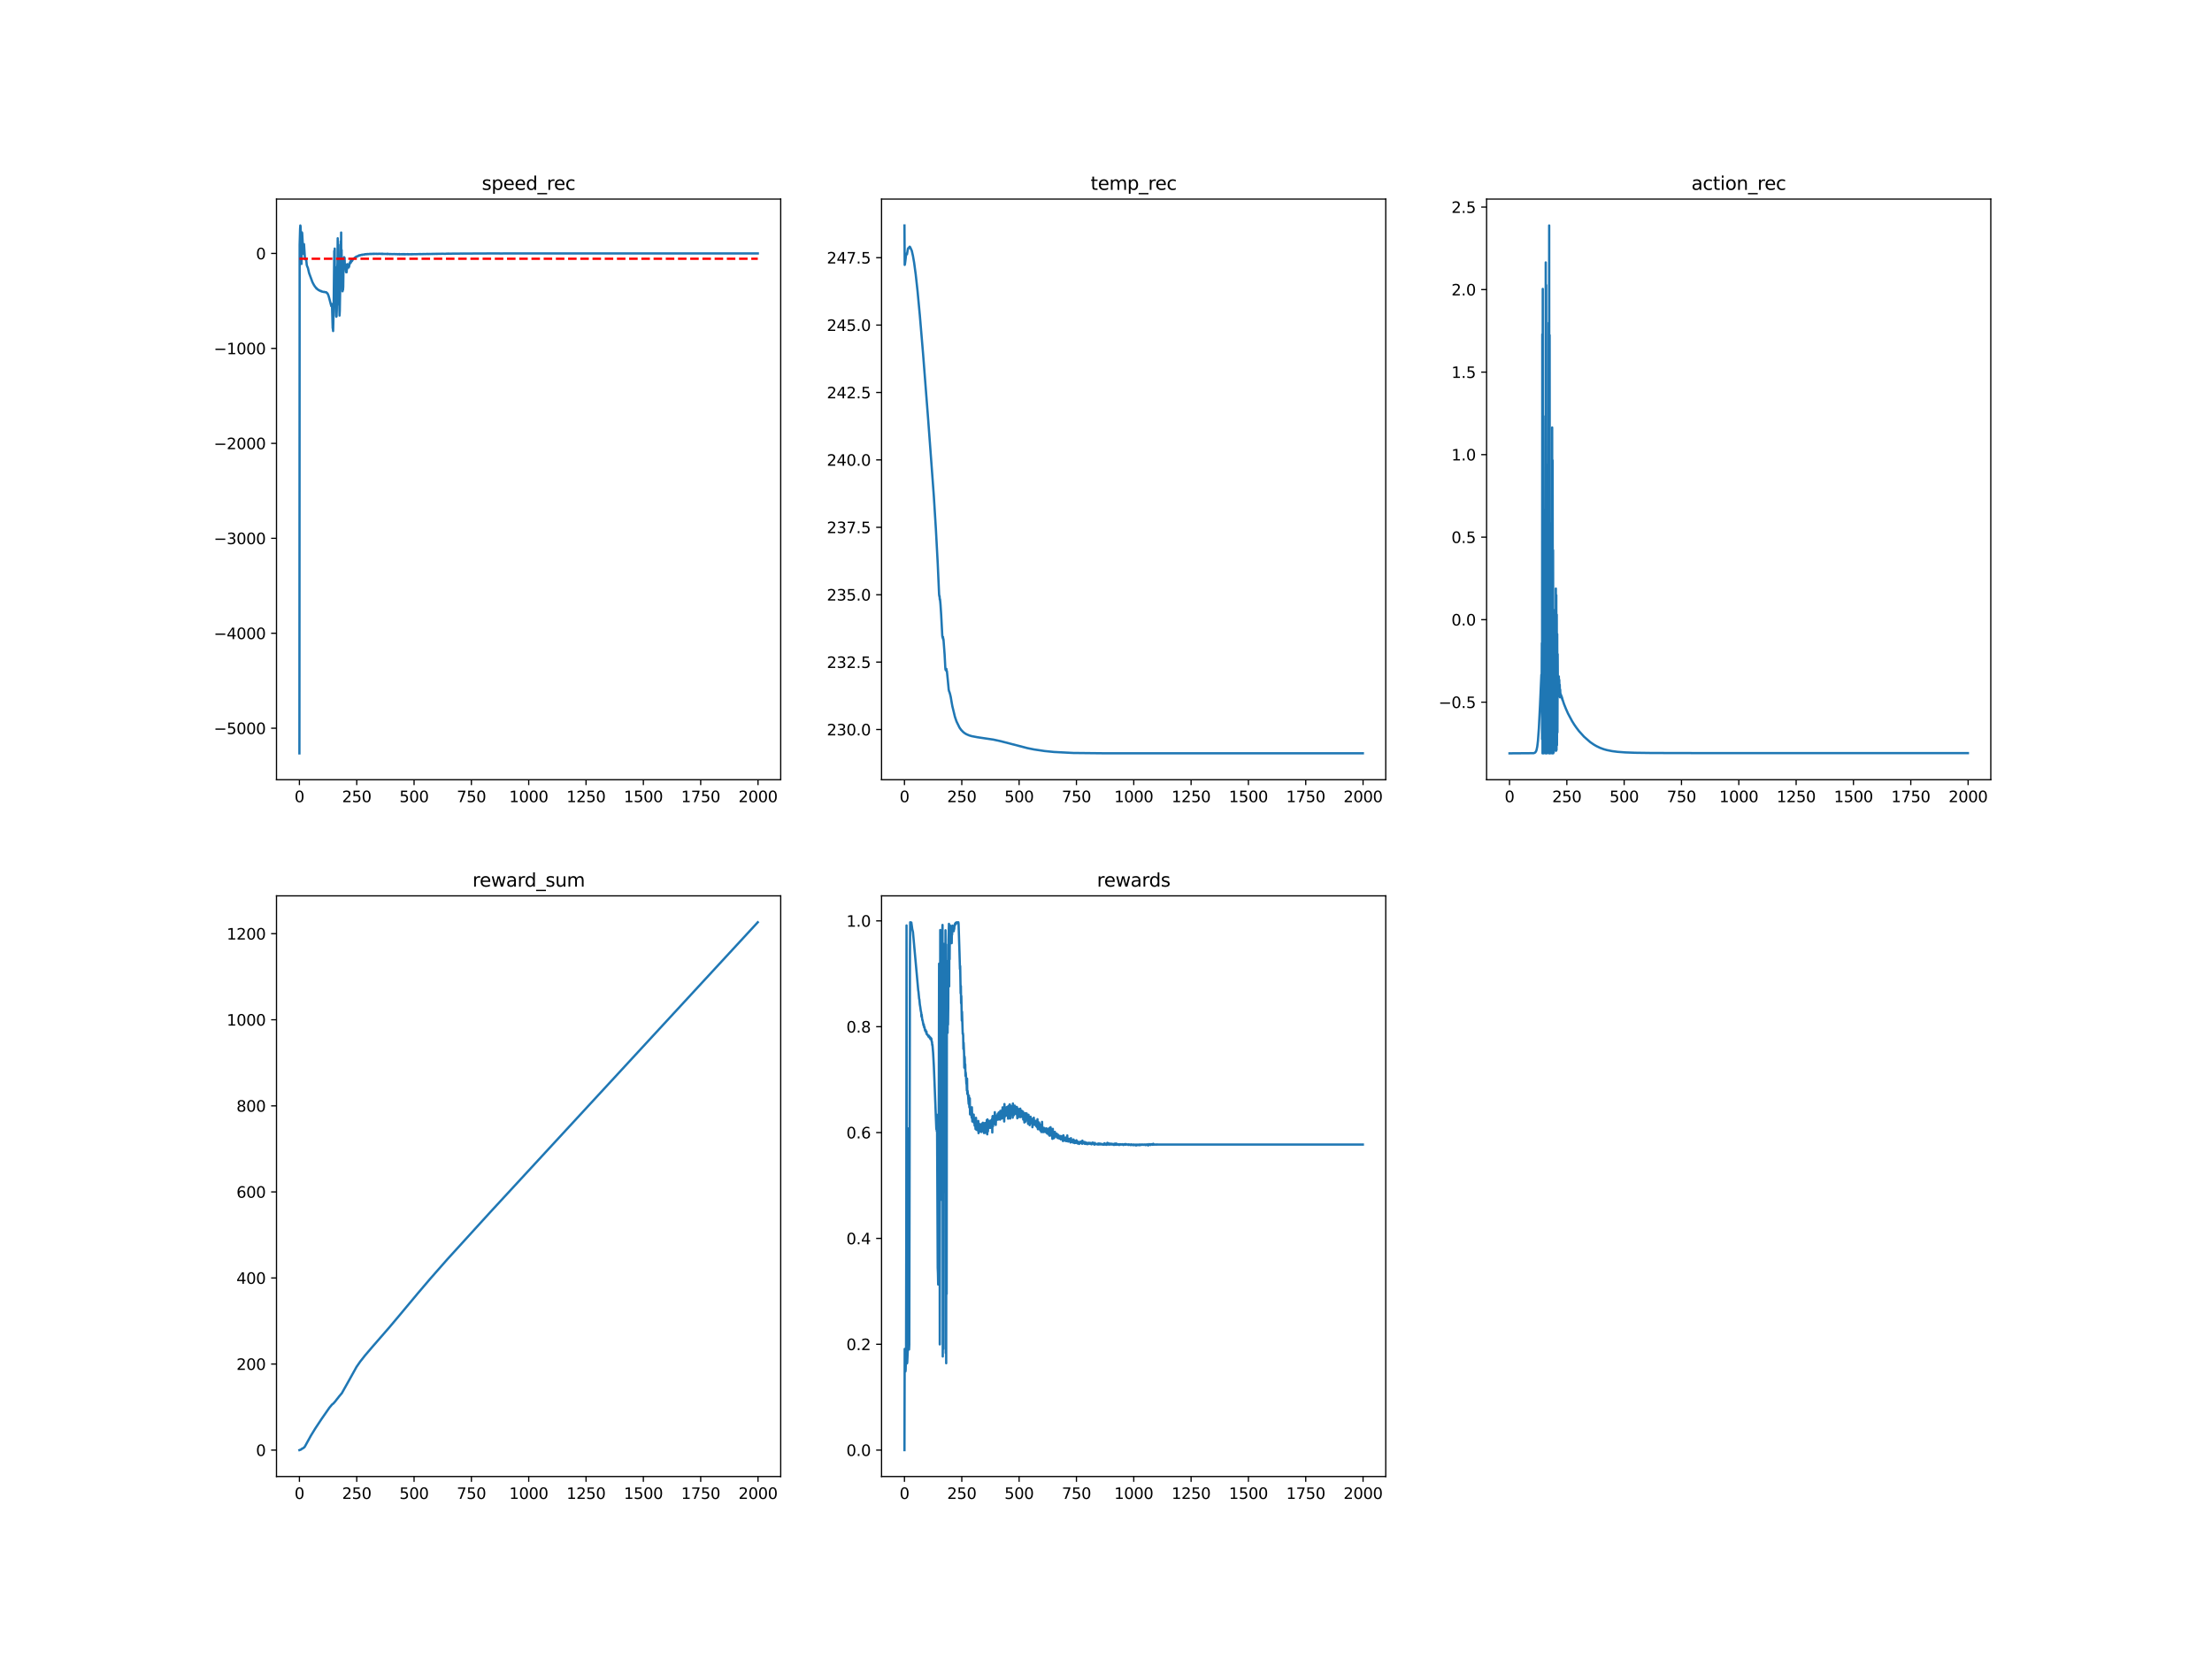 <?xml version="1.0" encoding="utf-8" standalone="no"?>
<!DOCTYPE svg PUBLIC "-//W3C//DTD SVG 1.1//EN"
  "http://www.w3.org/Graphics/SVG/1.1/DTD/svg11.dtd">
<svg xmlns:xlink="http://www.w3.org/1999/xlink" width="1440pt" height="1080pt" viewBox="0 0 1440 1080" xmlns="http://www.w3.org/2000/svg" version="1.1">
 <defs>
  <style type="text/css">*{stroke-linejoin: round; stroke-linecap: butt}</style>
 </defs>
 <g id="figure_1">
  <g id="patch_1">
   <path d="M 0 1080 
L 1440 1080 
L 1440 0 
L 0 0 
z
" style="fill: #ffffff"/>
  </g>
  <g id="axes_1">
   <g id="patch_2">
    <path d="M 180 507.6 
L 508.235 507.6 
L 508.235 129.6 
L 180 129.6 
z
" style="fill: #ffffff"/>
   </g>
   <g id="matplotlib.axis_1">
    <g id="xtick_1">
     <g id="line2d_1">
      <defs>
       <path id="mf08502df83" d="M 0 0 
L 0 3.5 
" style="stroke: #000000; stroke-width: 0.8"/>
      </defs>
      <g>
       <use xlink:href="#mf08502df83" x="194.92" y="507.6" style="stroke: #000000; stroke-width: 0.8"/>
      </g>
     </g>
     <g id="text_1">
      <!-- 0 -->
      <g transform="translate(191.739 522.198)scale(0.1 -0.1)">
       <defs>
        <path id="DejaVuSans-30" d="M 2034 4250 
Q 1547 4250 1301 3770 
Q 1056 3291 1056 2328 
Q 1056 1369 1301 889 
Q 1547 409 2034 409 
Q 2525 409 2770 889 
Q 3016 1369 3016 2328 
Q 3016 3291 2770 3770 
Q 2525 4250 2034 4250 
z
M 2034 4750 
Q 2819 4750 3233 4129 
Q 3647 3509 3647 2328 
Q 3647 1150 3233 529 
Q 2819 -91 2034 -91 
Q 1250 -91 836 529 
Q 422 1150 422 2328 
Q 422 3509 836 4129 
Q 1250 4750 2034 4750 
z
" transform="scale(0.016)"/>
       </defs>
       <use xlink:href="#DejaVuSans-30"/>
      </g>
     </g>
    </g>
    <g id="xtick_2">
     <g id="line2d_2">
      <g>
       <use xlink:href="#mf08502df83" x="232.238" y="507.6" style="stroke: #000000; stroke-width: 0.8"/>
      </g>
     </g>
     <g id="text_2">
      <!-- 250 -->
      <g transform="translate(222.694 522.198)scale(0.1 -0.1)">
       <defs>
        <path id="DejaVuSans-32" d="M 1228 531 
L 3431 531 
L 3431 0 
L 469 0 
L 469 531 
Q 828 903 1448 1529 
Q 2069 2156 2228 2338 
Q 2531 2678 2651 2914 
Q 2772 3150 2772 3378 
Q 2772 3750 2511 3984 
Q 2250 4219 1831 4219 
Q 1534 4219 1204 4116 
Q 875 4013 500 3803 
L 500 4441 
Q 881 4594 1212 4672 
Q 1544 4750 1819 4750 
Q 2544 4750 2975 4387 
Q 3406 4025 3406 3419 
Q 3406 3131 3298 2873 
Q 3191 2616 2906 2266 
Q 2828 2175 2409 1742 
Q 1991 1309 1228 531 
z
" transform="scale(0.016)"/>
        <path id="DejaVuSans-35" d="M 691 4666 
L 3169 4666 
L 3169 4134 
L 1269 4134 
L 1269 2991 
Q 1406 3038 1543 3061 
Q 1681 3084 1819 3084 
Q 2600 3084 3056 2656 
Q 3513 2228 3513 1497 
Q 3513 744 3044 326 
Q 2575 -91 1722 -91 
Q 1428 -91 1123 -41 
Q 819 9 494 109 
L 494 744 
Q 775 591 1075 516 
Q 1375 441 1709 441 
Q 2250 441 2565 725 
Q 2881 1009 2881 1497 
Q 2881 1984 2565 2268 
Q 2250 2553 1709 2553 
Q 1456 2553 1204 2497 
Q 953 2441 691 2322 
L 691 4666 
z
" transform="scale(0.016)"/>
       </defs>
       <use xlink:href="#DejaVuSans-32"/>
       <use xlink:href="#DejaVuSans-35" x="63.623"/>
       <use xlink:href="#DejaVuSans-30" x="127.246"/>
      </g>
     </g>
    </g>
    <g id="xtick_3">
     <g id="line2d_3">
      <g>
       <use xlink:href="#mf08502df83" x="269.556" y="507.6" style="stroke: #000000; stroke-width: 0.8"/>
      </g>
     </g>
     <g id="text_3">
      <!-- 500 -->
      <g transform="translate(260.012 522.198)scale(0.1 -0.1)">
       <use xlink:href="#DejaVuSans-35"/>
       <use xlink:href="#DejaVuSans-30" x="63.623"/>
       <use xlink:href="#DejaVuSans-30" x="127.246"/>
      </g>
     </g>
    </g>
    <g id="xtick_4">
     <g id="line2d_4">
      <g>
       <use xlink:href="#mf08502df83" x="306.874" y="507.6" style="stroke: #000000; stroke-width: 0.8"/>
      </g>
     </g>
     <g id="text_4">
      <!-- 750 -->
      <g transform="translate(297.33 522.198)scale(0.1 -0.1)">
       <defs>
        <path id="DejaVuSans-37" d="M 525 4666 
L 3525 4666 
L 3525 4397 
L 1831 0 
L 1172 0 
L 2766 4134 
L 525 4134 
L 525 4666 
z
" transform="scale(0.016)"/>
       </defs>
       <use xlink:href="#DejaVuSans-37"/>
       <use xlink:href="#DejaVuSans-35" x="63.623"/>
       <use xlink:href="#DejaVuSans-30" x="127.246"/>
      </g>
     </g>
    </g>
    <g id="xtick_5">
     <g id="line2d_5">
      <g>
       <use xlink:href="#mf08502df83" x="344.192" y="507.6" style="stroke: #000000; stroke-width: 0.8"/>
      </g>
     </g>
     <g id="text_5">
      <!-- 1000 -->
      <g transform="translate(331.467 522.198)scale(0.1 -0.1)">
       <defs>
        <path id="DejaVuSans-31" d="M 794 531 
L 1825 531 
L 1825 4091 
L 703 3866 
L 703 4441 
L 1819 4666 
L 2450 4666 
L 2450 531 
L 3481 531 
L 3481 0 
L 794 0 
L 794 531 
z
" transform="scale(0.016)"/>
       </defs>
       <use xlink:href="#DejaVuSans-31"/>
       <use xlink:href="#DejaVuSans-30" x="63.623"/>
       <use xlink:href="#DejaVuSans-30" x="127.246"/>
       <use xlink:href="#DejaVuSans-30" x="190.869"/>
      </g>
     </g>
    </g>
    <g id="xtick_6">
     <g id="line2d_6">
      <g>
       <use xlink:href="#mf08502df83" x="381.51" y="507.6" style="stroke: #000000; stroke-width: 0.8"/>
      </g>
     </g>
     <g id="text_6">
      <!-- 1250 -->
      <g transform="translate(368.785 522.198)scale(0.1 -0.1)">
       <use xlink:href="#DejaVuSans-31"/>
       <use xlink:href="#DejaVuSans-32" x="63.623"/>
       <use xlink:href="#DejaVuSans-35" x="127.246"/>
       <use xlink:href="#DejaVuSans-30" x="190.869"/>
      </g>
     </g>
    </g>
    <g id="xtick_7">
     <g id="line2d_7">
      <g>
       <use xlink:href="#mf08502df83" x="418.829" y="507.6" style="stroke: #000000; stroke-width: 0.8"/>
      </g>
     </g>
     <g id="text_7">
      <!-- 1500 -->
      <g transform="translate(406.104 522.198)scale(0.1 -0.1)">
       <use xlink:href="#DejaVuSans-31"/>
       <use xlink:href="#DejaVuSans-35" x="63.623"/>
       <use xlink:href="#DejaVuSans-30" x="127.246"/>
       <use xlink:href="#DejaVuSans-30" x="190.869"/>
      </g>
     </g>
    </g>
    <g id="xtick_8">
     <g id="line2d_8">
      <g>
       <use xlink:href="#mf08502df83" x="456.147" y="507.6" style="stroke: #000000; stroke-width: 0.8"/>
      </g>
     </g>
     <g id="text_8">
      <!-- 1750 -->
      <g transform="translate(443.422 522.198)scale(0.1 -0.1)">
       <use xlink:href="#DejaVuSans-31"/>
       <use xlink:href="#DejaVuSans-37" x="63.623"/>
       <use xlink:href="#DejaVuSans-35" x="127.246"/>
       <use xlink:href="#DejaVuSans-30" x="190.869"/>
      </g>
     </g>
    </g>
    <g id="xtick_9">
     <g id="line2d_9">
      <g>
       <use xlink:href="#mf08502df83" x="493.465" y="507.6" style="stroke: #000000; stroke-width: 0.8"/>
      </g>
     </g>
     <g id="text_9">
      <!-- 2000 -->
      <g transform="translate(480.74 522.198)scale(0.1 -0.1)">
       <use xlink:href="#DejaVuSans-32"/>
       <use xlink:href="#DejaVuSans-30" x="63.623"/>
       <use xlink:href="#DejaVuSans-30" x="127.246"/>
       <use xlink:href="#DejaVuSans-30" x="190.869"/>
      </g>
     </g>
    </g>
   </g>
   <g id="matplotlib.axis_2">
    <g id="ytick_1">
     <g id="line2d_10">
      <defs>
       <path id="m0526b2f2bd" d="M 0 0 
L -3.5 0 
" style="stroke: #000000; stroke-width: 0.8"/>
      </defs>
      <g>
       <use xlink:href="#m0526b2f2bd" x="180" y="474.073" style="stroke: #000000; stroke-width: 0.8"/>
      </g>
     </g>
     <g id="text_10">
      <!-- −5000 -->
      <g transform="translate(139.17 477.872)scale(0.1 -0.1)">
       <defs>
        <path id="DejaVuSans-2212" d="M 678 2272 
L 4684 2272 
L 4684 1741 
L 678 1741 
L 678 2272 
z
" transform="scale(0.016)"/>
       </defs>
       <use xlink:href="#DejaVuSans-2212"/>
       <use xlink:href="#DejaVuSans-35" x="83.789"/>
       <use xlink:href="#DejaVuSans-30" x="147.412"/>
       <use xlink:href="#DejaVuSans-30" x="211.035"/>
       <use xlink:href="#DejaVuSans-30" x="274.658"/>
      </g>
     </g>
    </g>
    <g id="ytick_2">
     <g id="line2d_11">
      <g>
       <use xlink:href="#m0526b2f2bd" x="180" y="412.256" style="stroke: #000000; stroke-width: 0.8"/>
      </g>
     </g>
     <g id="text_11">
      <!-- −4000 -->
      <g transform="translate(139.17 416.055)scale(0.1 -0.1)">
       <defs>
        <path id="DejaVuSans-34" d="M 2419 4116 
L 825 1625 
L 2419 1625 
L 2419 4116 
z
M 2253 4666 
L 3047 4666 
L 3047 1625 
L 3713 1625 
L 3713 1100 
L 3047 1100 
L 3047 0 
L 2419 0 
L 2419 1100 
L 313 1100 
L 313 1709 
L 2253 4666 
z
" transform="scale(0.016)"/>
       </defs>
       <use xlink:href="#DejaVuSans-2212"/>
       <use xlink:href="#DejaVuSans-34" x="83.789"/>
       <use xlink:href="#DejaVuSans-30" x="147.412"/>
       <use xlink:href="#DejaVuSans-30" x="211.035"/>
       <use xlink:href="#DejaVuSans-30" x="274.658"/>
      </g>
     </g>
    </g>
    <g id="ytick_3">
     <g id="line2d_12">
      <g>
       <use xlink:href="#m0526b2f2bd" x="180" y="350.438" style="stroke: #000000; stroke-width: 0.8"/>
      </g>
     </g>
     <g id="text_12">
      <!-- −3000 -->
      <g transform="translate(139.17 354.237)scale(0.1 -0.1)">
       <defs>
        <path id="DejaVuSans-33" d="M 2597 2516 
Q 3050 2419 3304 2112 
Q 3559 1806 3559 1356 
Q 3559 666 3084 287 
Q 2609 -91 1734 -91 
Q 1441 -91 1130 -33 
Q 819 25 488 141 
L 488 750 
Q 750 597 1062 519 
Q 1375 441 1716 441 
Q 2309 441 2620 675 
Q 2931 909 2931 1356 
Q 2931 1769 2642 2001 
Q 2353 2234 1838 2234 
L 1294 2234 
L 1294 2753 
L 1863 2753 
Q 2328 2753 2575 2939 
Q 2822 3125 2822 3475 
Q 2822 3834 2567 4026 
Q 2313 4219 1838 4219 
Q 1578 4219 1281 4162 
Q 984 4106 628 3988 
L 628 4550 
Q 988 4650 1302 4700 
Q 1616 4750 1894 4750 
Q 2613 4750 3031 4423 
Q 3450 4097 3450 3541 
Q 3450 3153 3228 2886 
Q 3006 2619 2597 2516 
z
" transform="scale(0.016)"/>
       </defs>
       <use xlink:href="#DejaVuSans-2212"/>
       <use xlink:href="#DejaVuSans-33" x="83.789"/>
       <use xlink:href="#DejaVuSans-30" x="147.412"/>
       <use xlink:href="#DejaVuSans-30" x="211.035"/>
       <use xlink:href="#DejaVuSans-30" x="274.658"/>
      </g>
     </g>
    </g>
    <g id="ytick_4">
     <g id="line2d_13">
      <g>
       <use xlink:href="#m0526b2f2bd" x="180" y="288.621" style="stroke: #000000; stroke-width: 0.8"/>
      </g>
     </g>
     <g id="text_13">
      <!-- −2000 -->
      <g transform="translate(139.17 292.42)scale(0.1 -0.1)">
       <use xlink:href="#DejaVuSans-2212"/>
       <use xlink:href="#DejaVuSans-32" x="83.789"/>
       <use xlink:href="#DejaVuSans-30" x="147.412"/>
       <use xlink:href="#DejaVuSans-30" x="211.035"/>
       <use xlink:href="#DejaVuSans-30" x="274.658"/>
      </g>
     </g>
    </g>
    <g id="ytick_5">
     <g id="line2d_14">
      <g>
       <use xlink:href="#m0526b2f2bd" x="180" y="226.804" style="stroke: #000000; stroke-width: 0.8"/>
      </g>
     </g>
     <g id="text_14">
      <!-- −1000 -->
      <g transform="translate(139.17 230.603)scale(0.1 -0.1)">
       <use xlink:href="#DejaVuSans-2212"/>
       <use xlink:href="#DejaVuSans-31" x="83.789"/>
       <use xlink:href="#DejaVuSans-30" x="147.412"/>
       <use xlink:href="#DejaVuSans-30" x="211.035"/>
       <use xlink:href="#DejaVuSans-30" x="274.658"/>
      </g>
     </g>
    </g>
    <g id="ytick_6">
     <g id="line2d_15">
      <g>
       <use xlink:href="#m0526b2f2bd" x="180" y="164.986" style="stroke: #000000; stroke-width: 0.8"/>
      </g>
     </g>
     <g id="text_15">
      <!-- 0 -->
      <g transform="translate(166.637 168.786)scale(0.1 -0.1)">
       <use xlink:href="#DejaVuSans-30"/>
      </g>
     </g>
    </g>
   </g>
   <g id="line2d_16">
    <path d="M 194.92 490.418 
L 195.069 159.303 
L 195.368 148.986 
L 195.517 146.782 
L 195.666 147.37 
L 195.965 156.139 
L 196.263 171.849 
L 196.562 151.282 
L 196.711 151.778 
L 197.01 157.224 
L 197.457 165.236 
L 197.607 165.172 
L 197.756 163.193 
L 197.905 158.963 
L 198.502 167.967 
L 198.652 168.773 
L 198.801 168.906 
L 199.249 168.579 
L 199.398 169.45 
L 199.697 172.463 
L 199.995 173.455 
L 200.443 174.427 
L 201.189 177.668 
L 203.428 183.78 
L 203.578 183.989 
L 203.876 184.696 
L 204.025 184.852 
L 204.473 185.751 
L 204.622 185.821 
L 204.921 186.439 
L 205.22 186.747 
L 205.518 187.157 
L 205.817 187.397 
L 205.966 187.84 
L 206.115 187.622 
L 206.414 188.074 
L 206.563 188.256 
L 206.712 188.256 
L 207.309 188.823 
L 207.459 188.711 
L 207.757 189.064 
L 207.906 188.991 
L 208.504 189.432 
L 208.653 189.324 
L 209.101 189.653 
L 209.25 189.505 
L 209.399 189.789 
L 209.698 189.81 
L 210.444 190.014 
L 210.593 189.989 
L 210.743 190.092 
L 210.892 189.957 
L 211.19 190.147 
L 211.34 190.075 
L 211.937 190.27 
L 212.086 190.196 
L 212.235 190.321 
L 212.385 190.249 
L 212.982 190.936 
L 213.131 190.907 
L 213.579 191.756 
L 214.027 193.031 
L 214.624 195.276 
L 215.669 199.283 
L 215.818 199.005 
L 215.967 199.484 
L 216.116 197.892 
L 216.564 213.495 
L 216.714 214.134 
L 216.863 215.512 
L 217.161 202.822 
L 217.609 163.35 
L 217.758 194.313 
L 217.908 161.818 
L 218.057 196.237 
L 218.206 173.771 
L 218.356 190.877 
L 218.505 191.475 
L 218.803 205.614 
L 218.953 206.202 
L 219.102 205.847 
L 219.251 201.739 
L 219.55 174.814 
L 219.699 171.567 
L 219.848 155.117 
L 219.998 188.296 
L 220.147 159.284 
L 220.296 187.179 
L 220.445 177.377 
L 220.744 197.909 
L 220.893 199.285 
L 221.042 205.428 
L 221.192 202.246 
L 221.49 185.52 
L 221.789 157.055 
L 221.938 177.524 
L 222.087 151.375 
L 222.237 185.117 
L 222.386 162.675 
L 222.535 181.802 
L 222.684 180.526 
L 222.834 182.271 
L 222.983 189.648 
L 223.132 187.511 
L 223.282 188.749 
L 223.431 186.722 
L 223.58 176.475 
L 223.879 170.847 
L 224.028 167.434 
L 224.177 173.075 
L 224.326 167.854 
L 224.476 173.175 
L 224.625 171.844 
L 224.924 174.925 
L 225.073 174.443 
L 225.222 176.927 
L 225.371 177.245 
L 225.521 176.082 
L 225.67 177.227 
L 225.819 173.656 
L 225.968 175.131 
L 226.118 171.939 
L 226.267 173.056 
L 226.416 172.274 
L 226.566 172.656 
L 226.715 173.587 
L 226.864 172.936 
L 227.013 174.151 
L 227.163 172.646 
L 227.312 173.414 
L 227.461 171.778 
L 227.61 172.081 
L 227.76 170.947 
L 227.909 170.676 
L 228.058 171.256 
L 228.208 169.993 
L 228.357 171.035 
L 228.506 169.477 
L 228.655 170.398 
L 228.805 169.095 
L 228.954 170.131 
L 229.103 168.923 
L 229.252 169.797 
L 229.402 168.945 
L 229.551 169.25 
L 229.999 168.537 
L 231.044 167.702 
L 231.193 167.748 
L 231.492 167.326 
L 231.641 167.44 
L 231.79 167.173 
L 231.939 167.285 
L 232.238 166.904 
L 232.387 167.042 
L 232.984 166.709 
L 233.134 166.675 
L 233.283 166.466 
L 233.432 166.563 
L 233.88 166.176 
L 234.029 166.349 
L 234.178 166.317 
L 234.328 166.16 
L 234.477 166.227 
L 234.626 166.048 
L 234.925 166.068 
L 235.223 165.927 
L 235.373 165.958 
L 235.522 165.824 
L 235.671 166.007 
L 235.82 165.769 
L 236.119 165.793 
L 237.313 165.64 
L 237.462 165.702 
L 237.612 165.453 
L 237.91 165.527 
L 238.657 165.402 
L 238.806 165.564 
L 239.104 165.343 
L 239.254 165.455 
L 239.403 165.348 
L 240 165.45 
L 240.149 165.324 
L 240.448 165.347 
L 240.597 165.279 
L 240.746 165.391 
L 241.194 165.226 
L 241.493 165.4 
L 241.791 165.214 
L 242.09 165.273 
L 242.239 165.335 
L 242.538 165.207 
L 242.986 165.351 
L 243.135 165.162 
L 243.284 165.302 
L 243.433 165.187 
L 243.583 165.308 
L 243.881 165.185 
L 244.18 165.258 
L 245.075 165.18 
L 245.225 165.309 
L 245.523 165.213 
L 245.672 165.288 
L 245.822 165.221 
L 245.971 165.324 
L 246.12 165.195 
L 246.568 165.262 
L 246.717 165.164 
L 247.464 165.271 
L 247.613 165.167 
L 247.762 165.277 
L 248.359 165.172 
L 248.509 165.364 
L 248.807 165.144 
L 248.956 165.375 
L 249.255 165.19 
L 249.404 165.358 
L 249.852 165.269 
L 250.001 165.327 
L 250.151 165.259 
L 250.3 165.351 
L 250.897 165.255 
L 251.046 165.358 
L 251.494 165.309 
L 251.942 165.382 
L 252.091 165.173 
L 252.24 165.422 
L 252.39 165.428 
L 252.539 165.267 
L 252.987 165.337 
L 253.584 165.354 
L 253.733 165.487 
L 254.032 165.357 
L 255.226 165.425 
L 255.375 165.37 
L 255.674 165.462 
L 255.972 165.4 
L 257.166 165.372 
L 257.316 165.507 
L 257.913 165.421 
L 258.211 165.429 
L 258.361 165.389 
L 258.51 165.523 
L 258.659 165.415 
L 258.808 165.562 
L 259.555 165.45 
L 259.704 165.534 
L 259.853 165.343 
L 260.003 165.613 
L 260.152 165.411 
L 260.45 165.53 
L 260.749 165.502 
L 260.898 165.559 
L 261.197 165.434 
L 261.495 165.566 
L 261.645 165.457 
L 261.943 165.57 
L 262.092 165.429 
L 262.242 165.517 
L 262.391 165.387 
L 262.69 165.585 
L 262.839 165.423 
L 263.137 165.581 
L 263.287 165.466 
L 263.436 165.608 
L 263.734 165.389 
L 264.033 165.587 
L 265.376 165.402 
L 265.526 165.621 
L 265.824 165.472 
L 265.973 165.57 
L 266.123 165.439 
L 266.72 165.589 
L 267.018 165.497 
L 267.317 165.479 
L 267.914 165.57 
L 268.063 165.5 
L 268.213 165.564 
L 268.362 165.393 
L 268.511 165.509 
L 268.81 165.476 
L 268.959 165.538 
L 269.257 165.485 
L 269.407 165.51 
L 269.556 165.412 
L 270.004 165.498 
L 270.75 165.469 
L 270.899 165.502 
L 271.049 165.415 
L 271.198 165.51 
L 271.347 165.417 
L 271.795 165.472 
L 272.84 165.39 
L 272.989 165.328 
L 273.288 165.468 
L 273.586 165.472 
L 273.736 165.341 
L 273.885 165.471 
L 274.333 165.385 
L 274.482 165.468 
L 274.781 165.396 
L 275.079 165.413 
L 275.228 165.44 
L 275.378 165.307 
L 275.676 165.447 
L 276.124 165.336 
L 277.02 165.417 
L 277.318 165.316 
L 278.065 165.355 
L 278.214 165.254 
L 278.363 165.379 
L 278.811 165.292 
L 279.109 165.402 
L 279.408 165.292 
L 280.154 165.353 
L 280.453 165.345 
L 281.349 165.26 
L 281.498 165.379 
L 281.796 165.224 
L 282.393 165.33 
L 282.543 165.23 
L 282.692 165.318 
L 282.841 165.221 
L 283.14 165.283 
L 283.588 165.244 
L 283.886 165.272 
L 284.035 165.179 
L 284.185 165.281 
L 284.334 165.224 
L 284.483 165.337 
L 284.782 165.216 
L 285.827 165.217 
L 286.275 165.214 
L 286.722 165.213 
L 287.618 165.189 
L 288.215 165.169 
L 288.514 165.187 
L 290.006 165.255 
L 290.305 165.145 
L 291.051 165.123 
L 291.201 165.075 
L 291.499 165.229 
L 291.648 165.081 
L 292.096 165.144 
L 292.395 165.086 
L 292.843 165.183 
L 293.44 165.141 
L 295.38 165.091 
L 295.977 165.092 
L 297.321 165.116 
L 300.754 165.06 
L 300.903 165.127 
L 301.202 165.042 
L 301.799 165.069 
L 321.204 164.986 
L 322.249 164.989 
L 327.026 165.014 
L 327.623 164.995 
L 328.966 164.992 
L 332.698 164.982 
L 333.594 164.991 
L 336.281 164.986 
L 341.953 164.985 
L 344.043 164.976 
L 345.536 164.981 
L 347.327 164.978 
L 349.268 164.986 
L 493.316 164.986 
L 493.316 164.986 
" clip-path="url(#p32c107d7d0)" style="fill: none; stroke: #1f77b4; stroke-width: 1.5; stroke-linecap: square"/>
   </g>
   <g id="line2d_17">
    <path d="M 194.92 168.448 
L 493.316 168.448 
L 493.316 168.448 
" clip-path="url(#p32c107d7d0)" style="fill: none; stroke-dasharray: 5.55,2.4; stroke-dashoffset: 0; stroke: #ff0000; stroke-width: 1.5"/>
   </g>
   <g id="patch_3">
    <path d="M 180 507.6 
L 180 129.6 
" style="fill: none; stroke: #000000; stroke-width: 0.8; stroke-linejoin: miter; stroke-linecap: square"/>
   </g>
   <g id="patch_4">
    <path d="M 508.235 507.6 
L 508.235 129.6 
" style="fill: none; stroke: #000000; stroke-width: 0.8; stroke-linejoin: miter; stroke-linecap: square"/>
   </g>
   <g id="patch_5">
    <path d="M 180 507.6 
L 508.235 507.6 
" style="fill: none; stroke: #000000; stroke-width: 0.8; stroke-linejoin: miter; stroke-linecap: square"/>
   </g>
   <g id="patch_6">
    <path d="M 180 129.6 
L 508.235 129.6 
" style="fill: none; stroke: #000000; stroke-width: 0.8; stroke-linejoin: miter; stroke-linecap: square"/>
   </g>
   <g id="text_16">
    <!-- speed_rec -->
    <g transform="translate(313.668 123.6)scale(0.12 -0.12)">
     <defs>
      <path id="DejaVuSans-73" d="M 2834 3397 
L 2834 2853 
Q 2591 2978 2328 3040 
Q 2066 3103 1784 3103 
Q 1356 3103 1142 2972 
Q 928 2841 928 2578 
Q 928 2378 1081 2264 
Q 1234 2150 1697 2047 
L 1894 2003 
Q 2506 1872 2764 1633 
Q 3022 1394 3022 966 
Q 3022 478 2636 193 
Q 2250 -91 1575 -91 
Q 1294 -91 989 -36 
Q 684 19 347 128 
L 347 722 
Q 666 556 975 473 
Q 1284 391 1588 391 
Q 1994 391 2212 530 
Q 2431 669 2431 922 
Q 2431 1156 2273 1281 
Q 2116 1406 1581 1522 
L 1381 1569 
Q 847 1681 609 1914 
Q 372 2147 372 2553 
Q 372 3047 722 3315 
Q 1072 3584 1716 3584 
Q 2034 3584 2315 3537 
Q 2597 3491 2834 3397 
z
" transform="scale(0.016)"/>
      <path id="DejaVuSans-70" d="M 1159 525 
L 1159 -1331 
L 581 -1331 
L 581 3500 
L 1159 3500 
L 1159 2969 
Q 1341 3281 1617 3432 
Q 1894 3584 2278 3584 
Q 2916 3584 3314 3078 
Q 3713 2572 3713 1747 
Q 3713 922 3314 415 
Q 2916 -91 2278 -91 
Q 1894 -91 1617 61 
Q 1341 213 1159 525 
z
M 3116 1747 
Q 3116 2381 2855 2742 
Q 2594 3103 2138 3103 
Q 1681 3103 1420 2742 
Q 1159 2381 1159 1747 
Q 1159 1113 1420 752 
Q 1681 391 2138 391 
Q 2594 391 2855 752 
Q 3116 1113 3116 1747 
z
" transform="scale(0.016)"/>
      <path id="DejaVuSans-65" d="M 3597 1894 
L 3597 1613 
L 953 1613 
Q 991 1019 1311 708 
Q 1631 397 2203 397 
Q 2534 397 2845 478 
Q 3156 559 3463 722 
L 3463 178 
Q 3153 47 2828 -22 
Q 2503 -91 2169 -91 
Q 1331 -91 842 396 
Q 353 884 353 1716 
Q 353 2575 817 3079 
Q 1281 3584 2069 3584 
Q 2775 3584 3186 3129 
Q 3597 2675 3597 1894 
z
M 3022 2063 
Q 3016 2534 2758 2815 
Q 2500 3097 2075 3097 
Q 1594 3097 1305 2825 
Q 1016 2553 972 2059 
L 3022 2063 
z
" transform="scale(0.016)"/>
      <path id="DejaVuSans-64" d="M 2906 2969 
L 2906 4863 
L 3481 4863 
L 3481 0 
L 2906 0 
L 2906 525 
Q 2725 213 2448 61 
Q 2172 -91 1784 -91 
Q 1150 -91 751 415 
Q 353 922 353 1747 
Q 353 2572 751 3078 
Q 1150 3584 1784 3584 
Q 2172 3584 2448 3432 
Q 2725 3281 2906 2969 
z
M 947 1747 
Q 947 1113 1208 752 
Q 1469 391 1925 391 
Q 2381 391 2643 752 
Q 2906 1113 2906 1747 
Q 2906 2381 2643 2742 
Q 2381 3103 1925 3103 
Q 1469 3103 1208 2742 
Q 947 2381 947 1747 
z
" transform="scale(0.016)"/>
      <path id="DejaVuSans-5f" d="M 3263 -1063 
L 3263 -1509 
L -63 -1509 
L -63 -1063 
L 3263 -1063 
z
" transform="scale(0.016)"/>
      <path id="DejaVuSans-72" d="M 2631 2963 
Q 2534 3019 2420 3045 
Q 2306 3072 2169 3072 
Q 1681 3072 1420 2755 
Q 1159 2438 1159 1844 
L 1159 0 
L 581 0 
L 581 3500 
L 1159 3500 
L 1159 2956 
Q 1341 3275 1631 3429 
Q 1922 3584 2338 3584 
Q 2397 3584 2469 3576 
Q 2541 3569 2628 3553 
L 2631 2963 
z
" transform="scale(0.016)"/>
      <path id="DejaVuSans-63" d="M 3122 3366 
L 3122 2828 
Q 2878 2963 2633 3030 
Q 2388 3097 2138 3097 
Q 1578 3097 1268 2742 
Q 959 2388 959 1747 
Q 959 1106 1268 751 
Q 1578 397 2138 397 
Q 2388 397 2633 464 
Q 2878 531 3122 666 
L 3122 134 
Q 2881 22 2623 -34 
Q 2366 -91 2075 -91 
Q 1284 -91 818 406 
Q 353 903 353 1747 
Q 353 2603 823 3093 
Q 1294 3584 2113 3584 
Q 2378 3584 2631 3529 
Q 2884 3475 3122 3366 
z
" transform="scale(0.016)"/>
     </defs>
     <use xlink:href="#DejaVuSans-73"/>
     <use xlink:href="#DejaVuSans-70" x="52.1"/>
     <use xlink:href="#DejaVuSans-65" x="115.576"/>
     <use xlink:href="#DejaVuSans-65" x="177.1"/>
     <use xlink:href="#DejaVuSans-64" x="238.623"/>
     <use xlink:href="#DejaVuSans-5f" x="302.1"/>
     <use xlink:href="#DejaVuSans-72" x="352.1"/>
     <use xlink:href="#DejaVuSans-65" x="390.963"/>
     <use xlink:href="#DejaVuSans-63" x="452.486"/>
    </g>
   </g>
  </g>
  <g id="axes_2">
   <g id="patch_7">
    <path d="M 573.882 507.6 
L 902.118 507.6 
L 902.118 129.6 
L 573.882 129.6 
z
" style="fill: #ffffff"/>
   </g>
   <g id="matplotlib.axis_3">
    <g id="xtick_10">
     <g id="line2d_18">
      <g>
       <use xlink:href="#mf08502df83" x="588.802" y="507.6" style="stroke: #000000; stroke-width: 0.8"/>
      </g>
     </g>
     <g id="text_17">
      <!-- 0 -->
      <g transform="translate(585.621 522.198)scale(0.1 -0.1)">
       <use xlink:href="#DejaVuSans-30"/>
      </g>
     </g>
    </g>
    <g id="xtick_11">
     <g id="line2d_19">
      <g>
       <use xlink:href="#mf08502df83" x="626.12" y="507.6" style="stroke: #000000; stroke-width: 0.8"/>
      </g>
     </g>
     <g id="text_18">
      <!-- 250 -->
      <g transform="translate(616.577 522.198)scale(0.1 -0.1)">
       <use xlink:href="#DejaVuSans-32"/>
       <use xlink:href="#DejaVuSans-35" x="63.623"/>
       <use xlink:href="#DejaVuSans-30" x="127.246"/>
      </g>
     </g>
    </g>
    <g id="xtick_12">
     <g id="line2d_20">
      <g>
       <use xlink:href="#mf08502df83" x="663.438" y="507.6" style="stroke: #000000; stroke-width: 0.8"/>
      </g>
     </g>
     <g id="text_19">
      <!-- 500 -->
      <g transform="translate(653.895 522.198)scale(0.1 -0.1)">
       <use xlink:href="#DejaVuSans-35"/>
       <use xlink:href="#DejaVuSans-30" x="63.623"/>
       <use xlink:href="#DejaVuSans-30" x="127.246"/>
      </g>
     </g>
    </g>
    <g id="xtick_13">
     <g id="line2d_21">
      <g>
       <use xlink:href="#mf08502df83" x="700.757" y="507.6" style="stroke: #000000; stroke-width: 0.8"/>
      </g>
     </g>
     <g id="text_20">
      <!-- 750 -->
      <g transform="translate(691.213 522.198)scale(0.1 -0.1)">
       <use xlink:href="#DejaVuSans-37"/>
       <use xlink:href="#DejaVuSans-35" x="63.623"/>
       <use xlink:href="#DejaVuSans-30" x="127.246"/>
      </g>
     </g>
    </g>
    <g id="xtick_14">
     <g id="line2d_22">
      <g>
       <use xlink:href="#mf08502df83" x="738.075" y="507.6" style="stroke: #000000; stroke-width: 0.8"/>
      </g>
     </g>
     <g id="text_21">
      <!-- 1000 -->
      <g transform="translate(725.35 522.198)scale(0.1 -0.1)">
       <use xlink:href="#DejaVuSans-31"/>
       <use xlink:href="#DejaVuSans-30" x="63.623"/>
       <use xlink:href="#DejaVuSans-30" x="127.246"/>
       <use xlink:href="#DejaVuSans-30" x="190.869"/>
      </g>
     </g>
    </g>
    <g id="xtick_15">
     <g id="line2d_23">
      <g>
       <use xlink:href="#mf08502df83" x="775.393" y="507.6" style="stroke: #000000; stroke-width: 0.8"/>
      </g>
     </g>
     <g id="text_22">
      <!-- 1250 -->
      <g transform="translate(762.668 522.198)scale(0.1 -0.1)">
       <use xlink:href="#DejaVuSans-31"/>
       <use xlink:href="#DejaVuSans-32" x="63.623"/>
       <use xlink:href="#DejaVuSans-35" x="127.246"/>
       <use xlink:href="#DejaVuSans-30" x="190.869"/>
      </g>
     </g>
    </g>
    <g id="xtick_16">
     <g id="line2d_24">
      <g>
       <use xlink:href="#mf08502df83" x="812.711" y="507.6" style="stroke: #000000; stroke-width: 0.8"/>
      </g>
     </g>
     <g id="text_23">
      <!-- 1500 -->
      <g transform="translate(799.986 522.198)scale(0.1 -0.1)">
       <use xlink:href="#DejaVuSans-31"/>
       <use xlink:href="#DejaVuSans-35" x="63.623"/>
       <use xlink:href="#DejaVuSans-30" x="127.246"/>
       <use xlink:href="#DejaVuSans-30" x="190.869"/>
      </g>
     </g>
    </g>
    <g id="xtick_17">
     <g id="line2d_25">
      <g>
       <use xlink:href="#mf08502df83" x="850.029" y="507.6" style="stroke: #000000; stroke-width: 0.8"/>
      </g>
     </g>
     <g id="text_24">
      <!-- 1750 -->
      <g transform="translate(837.304 522.198)scale(0.1 -0.1)">
       <use xlink:href="#DejaVuSans-31"/>
       <use xlink:href="#DejaVuSans-37" x="63.623"/>
       <use xlink:href="#DejaVuSans-35" x="127.246"/>
       <use xlink:href="#DejaVuSans-30" x="190.869"/>
      </g>
     </g>
    </g>
    <g id="xtick_18">
     <g id="line2d_26">
      <g>
       <use xlink:href="#mf08502df83" x="887.347" y="507.6" style="stroke: #000000; stroke-width: 0.8"/>
      </g>
     </g>
     <g id="text_25">
      <!-- 2000 -->
      <g transform="translate(874.622 522.198)scale(0.1 -0.1)">
       <use xlink:href="#DejaVuSans-32"/>
       <use xlink:href="#DejaVuSans-30" x="63.623"/>
       <use xlink:href="#DejaVuSans-30" x="127.246"/>
       <use xlink:href="#DejaVuSans-30" x="190.869"/>
      </g>
     </g>
    </g>
   </g>
   <g id="matplotlib.axis_4">
    <g id="ytick_7">
     <g id="line2d_27">
      <g>
       <use xlink:href="#m0526b2f2bd" x="573.882" y="474.917" style="stroke: #000000; stroke-width: 0.8"/>
      </g>
     </g>
     <g id="text_26">
      <!-- 230.0 -->
      <g transform="translate(538.254 478.716)scale(0.1 -0.1)">
       <defs>
        <path id="DejaVuSans-2e" d="M 684 794 
L 1344 794 
L 1344 0 
L 684 0 
L 684 794 
z
" transform="scale(0.016)"/>
       </defs>
       <use xlink:href="#DejaVuSans-32"/>
       <use xlink:href="#DejaVuSans-33" x="63.623"/>
       <use xlink:href="#DejaVuSans-30" x="127.246"/>
       <use xlink:href="#DejaVuSans-2e" x="190.869"/>
       <use xlink:href="#DejaVuSans-30" x="222.656"/>
      </g>
     </g>
    </g>
    <g id="ytick_8">
     <g id="line2d_28">
      <g>
       <use xlink:href="#m0526b2f2bd" x="573.882" y="431.035" style="stroke: #000000; stroke-width: 0.8"/>
      </g>
     </g>
     <g id="text_27">
      <!-- 232.5 -->
      <g transform="translate(538.254 434.834)scale(0.1 -0.1)">
       <use xlink:href="#DejaVuSans-32"/>
       <use xlink:href="#DejaVuSans-33" x="63.623"/>
       <use xlink:href="#DejaVuSans-32" x="127.246"/>
       <use xlink:href="#DejaVuSans-2e" x="190.869"/>
       <use xlink:href="#DejaVuSans-35" x="222.656"/>
      </g>
     </g>
    </g>
    <g id="ytick_9">
     <g id="line2d_29">
      <g>
       <use xlink:href="#m0526b2f2bd" x="573.882" y="387.152" style="stroke: #000000; stroke-width: 0.8"/>
      </g>
     </g>
     <g id="text_28">
      <!-- 235.0 -->
      <g transform="translate(538.254 390.952)scale(0.1 -0.1)">
       <use xlink:href="#DejaVuSans-32"/>
       <use xlink:href="#DejaVuSans-33" x="63.623"/>
       <use xlink:href="#DejaVuSans-35" x="127.246"/>
       <use xlink:href="#DejaVuSans-2e" x="190.869"/>
       <use xlink:href="#DejaVuSans-30" x="222.656"/>
      </g>
     </g>
    </g>
    <g id="ytick_10">
     <g id="line2d_30">
      <g>
       <use xlink:href="#m0526b2f2bd" x="573.882" y="343.27" style="stroke: #000000; stroke-width: 0.8"/>
      </g>
     </g>
     <g id="text_29">
      <!-- 237.5 -->
      <g transform="translate(538.254 347.069)scale(0.1 -0.1)">
       <use xlink:href="#DejaVuSans-32"/>
       <use xlink:href="#DejaVuSans-33" x="63.623"/>
       <use xlink:href="#DejaVuSans-37" x="127.246"/>
       <use xlink:href="#DejaVuSans-2e" x="190.869"/>
       <use xlink:href="#DejaVuSans-35" x="222.656"/>
      </g>
     </g>
    </g>
    <g id="ytick_11">
     <g id="line2d_31">
      <g>
       <use xlink:href="#m0526b2f2bd" x="573.882" y="299.387" style="stroke: #000000; stroke-width: 0.8"/>
      </g>
     </g>
     <g id="text_30">
      <!-- 240.0 -->
      <g transform="translate(538.254 303.187)scale(0.1 -0.1)">
       <use xlink:href="#DejaVuSans-32"/>
       <use xlink:href="#DejaVuSans-34" x="63.623"/>
       <use xlink:href="#DejaVuSans-30" x="127.246"/>
       <use xlink:href="#DejaVuSans-2e" x="190.869"/>
       <use xlink:href="#DejaVuSans-30" x="222.656"/>
      </g>
     </g>
    </g>
    <g id="ytick_12">
     <g id="line2d_32">
      <g>
       <use xlink:href="#m0526b2f2bd" x="573.882" y="255.505" style="stroke: #000000; stroke-width: 0.8"/>
      </g>
     </g>
     <g id="text_31">
      <!-- 242.5 -->
      <g transform="translate(538.254 259.304)scale(0.1 -0.1)">
       <use xlink:href="#DejaVuSans-32"/>
       <use xlink:href="#DejaVuSans-34" x="63.623"/>
       <use xlink:href="#DejaVuSans-32" x="127.246"/>
       <use xlink:href="#DejaVuSans-2e" x="190.869"/>
       <use xlink:href="#DejaVuSans-35" x="222.656"/>
      </g>
     </g>
    </g>
    <g id="ytick_13">
     <g id="line2d_33">
      <g>
       <use xlink:href="#m0526b2f2bd" x="573.882" y="211.623" style="stroke: #000000; stroke-width: 0.8"/>
      </g>
     </g>
     <g id="text_32">
      <!-- 245.0 -->
      <g transform="translate(538.254 215.422)scale(0.1 -0.1)">
       <use xlink:href="#DejaVuSans-32"/>
       <use xlink:href="#DejaVuSans-34" x="63.623"/>
       <use xlink:href="#DejaVuSans-35" x="127.246"/>
       <use xlink:href="#DejaVuSans-2e" x="190.869"/>
       <use xlink:href="#DejaVuSans-30" x="222.656"/>
      </g>
     </g>
    </g>
    <g id="ytick_14">
     <g id="line2d_34">
      <g>
       <use xlink:href="#m0526b2f2bd" x="573.882" y="167.74" style="stroke: #000000; stroke-width: 0.8"/>
      </g>
     </g>
     <g id="text_33">
      <!-- 247.5 -->
      <g transform="translate(538.254 171.539)scale(0.1 -0.1)">
       <use xlink:href="#DejaVuSans-32"/>
       <use xlink:href="#DejaVuSans-34" x="63.623"/>
       <use xlink:href="#DejaVuSans-37" x="127.246"/>
       <use xlink:href="#DejaVuSans-2e" x="190.869"/>
       <use xlink:href="#DejaVuSans-35" x="222.656"/>
      </g>
     </g>
    </g>
   </g>
   <g id="line2d_35">
    <path d="M 588.802 146.782 
L 588.951 172.45 
L 589.101 172.002 
L 589.399 169.83 
L 589.847 165.885 
L 589.996 165.187 
L 590.146 165.082 
L 590.295 165.624 
L 590.444 165.529 
L 591.041 161.937 
L 591.34 161.484 
L 591.638 161.518 
L 591.788 161.377 
L 592.086 160.642 
L 592.235 160.605 
L 592.534 160.946 
L 593.579 163.26 
L 594.325 166.576 
L 595.072 170.859 
L 596.116 178.586 
L 597.311 189.441 
L 598.803 205.253 
L 600.893 230.118 
L 604.177 272.391 
L 607.909 322.847 
L 609.252 344.39 
L 610.447 366.694 
L 611.342 386.9 
L 611.492 388.158 
L 611.641 388.029 
L 611.79 390.342 
L 611.939 390.092 
L 612.238 393.25 
L 612.686 400.003 
L 613.432 414.097 
L 613.731 415.391 
L 613.88 414.613 
L 614.029 416.451 
L 614.178 416.002 
L 614.925 425.923 
L 615.373 434.308 
L 615.522 435.928 
L 615.671 436.189 
L 615.82 435.564 
L 615.97 436.552 
L 616.119 435.479 
L 616.268 437.067 
L 616.418 436.884 
L 617.015 442.745 
L 617.612 449.016 
L 617.91 450.209 
L 618.06 450.402 
L 618.507 451.912 
L 618.955 453.871 
L 619.552 457.401 
L 620 459.851 
L 620.896 463.521 
L 621.642 466.608 
L 622.687 469.674 
L 624.628 473.651 
L 625.672 475.123 
L 627.016 476.523 
L 628.061 477.327 
L 629.106 477.956 
L 630.897 478.727 
L 632.539 479.219 
L 636.271 479.931 
L 646.72 481.479 
L 651.646 482.562 
L 668.961 487.052 
L 673.141 487.887 
L 680.008 488.915 
L 686.128 489.529 
L 698.667 490.176 
L 720.162 490.398 
L 764.048 490.399 
L 887.198 490.399 
L 887.198 490.399 
" clip-path="url(#p2871327614)" style="fill: none; stroke: #1f77b4; stroke-width: 1.5; stroke-linecap: square"/>
   </g>
   <g id="patch_8">
    <path d="M 573.882 507.6 
L 573.882 129.6 
" style="fill: none; stroke: #000000; stroke-width: 0.8; stroke-linejoin: miter; stroke-linecap: square"/>
   </g>
   <g id="patch_9">
    <path d="M 902.118 507.6 
L 902.118 129.6 
" style="fill: none; stroke: #000000; stroke-width: 0.8; stroke-linejoin: miter; stroke-linecap: square"/>
   </g>
   <g id="patch_10">
    <path d="M 573.882 507.6 
L 902.118 507.6 
" style="fill: none; stroke: #000000; stroke-width: 0.8; stroke-linejoin: miter; stroke-linecap: square"/>
   </g>
   <g id="patch_11">
    <path d="M 573.882 129.6 
L 902.118 129.6 
" style="fill: none; stroke: #000000; stroke-width: 0.8; stroke-linejoin: miter; stroke-linecap: square"/>
   </g>
   <g id="text_34">
    <!-- temp_rec -->
    <g transform="translate(709.98 123.6)scale(0.12 -0.12)">
     <defs>
      <path id="DejaVuSans-74" d="M 1172 4494 
L 1172 3500 
L 2356 3500 
L 2356 3053 
L 1172 3053 
L 1172 1153 
Q 1172 725 1289 603 
Q 1406 481 1766 481 
L 2356 481 
L 2356 0 
L 1766 0 
Q 1100 0 847 248 
Q 594 497 594 1153 
L 594 3053 
L 172 3053 
L 172 3500 
L 594 3500 
L 594 4494 
L 1172 4494 
z
" transform="scale(0.016)"/>
      <path id="DejaVuSans-6d" d="M 3328 2828 
Q 3544 3216 3844 3400 
Q 4144 3584 4550 3584 
Q 5097 3584 5394 3201 
Q 5691 2819 5691 2113 
L 5691 0 
L 5113 0 
L 5113 2094 
Q 5113 2597 4934 2840 
Q 4756 3084 4391 3084 
Q 3944 3084 3684 2787 
Q 3425 2491 3425 1978 
L 3425 0 
L 2847 0 
L 2847 2094 
Q 2847 2600 2669 2842 
Q 2491 3084 2119 3084 
Q 1678 3084 1418 2786 
Q 1159 2488 1159 1978 
L 1159 0 
L 581 0 
L 581 3500 
L 1159 3500 
L 1159 2956 
Q 1356 3278 1631 3431 
Q 1906 3584 2284 3584 
Q 2666 3584 2933 3390 
Q 3200 3197 3328 2828 
z
" transform="scale(0.016)"/>
     </defs>
     <use xlink:href="#DejaVuSans-74"/>
     <use xlink:href="#DejaVuSans-65" x="39.209"/>
     <use xlink:href="#DejaVuSans-6d" x="100.732"/>
     <use xlink:href="#DejaVuSans-70" x="198.145"/>
     <use xlink:href="#DejaVuSans-5f" x="261.621"/>
     <use xlink:href="#DejaVuSans-72" x="311.621"/>
     <use xlink:href="#DejaVuSans-65" x="350.484"/>
     <use xlink:href="#DejaVuSans-63" x="412.008"/>
    </g>
   </g>
  </g>
  <g id="axes_3">
   <g id="patch_12">
    <path d="M 967.765 507.6 
L 1296 507.6 
L 1296 129.6 
L 967.765 129.6 
z
" style="fill: #ffffff"/>
   </g>
   <g id="matplotlib.axis_5">
    <g id="xtick_19">
     <g id="line2d_36">
      <g>
       <use xlink:href="#mf08502df83" x="982.684" y="507.6" style="stroke: #000000; stroke-width: 0.8"/>
      </g>
     </g>
     <g id="text_35">
      <!-- 0 -->
      <g transform="translate(979.503 522.198)scale(0.1 -0.1)">
       <use xlink:href="#DejaVuSans-30"/>
      </g>
     </g>
    </g>
    <g id="xtick_20">
     <g id="line2d_37">
      <g>
       <use xlink:href="#mf08502df83" x="1020.003" y="507.6" style="stroke: #000000; stroke-width: 0.8"/>
      </g>
     </g>
     <g id="text_36">
      <!-- 250 -->
      <g transform="translate(1010.459 522.198)scale(0.1 -0.1)">
       <use xlink:href="#DejaVuSans-32"/>
       <use xlink:href="#DejaVuSans-35" x="63.623"/>
       <use xlink:href="#DejaVuSans-30" x="127.246"/>
      </g>
     </g>
    </g>
    <g id="xtick_21">
     <g id="line2d_38">
      <g>
       <use xlink:href="#mf08502df83" x="1057.321" y="507.6" style="stroke: #000000; stroke-width: 0.8"/>
      </g>
     </g>
     <g id="text_37">
      <!-- 500 -->
      <g transform="translate(1047.777 522.198)scale(0.1 -0.1)">
       <use xlink:href="#DejaVuSans-35"/>
       <use xlink:href="#DejaVuSans-30" x="63.623"/>
       <use xlink:href="#DejaVuSans-30" x="127.246"/>
      </g>
     </g>
    </g>
    <g id="xtick_22">
     <g id="line2d_39">
      <g>
       <use xlink:href="#mf08502df83" x="1094.639" y="507.6" style="stroke: #000000; stroke-width: 0.8"/>
      </g>
     </g>
     <g id="text_38">
      <!-- 750 -->
      <g transform="translate(1085.095 522.198)scale(0.1 -0.1)">
       <use xlink:href="#DejaVuSans-37"/>
       <use xlink:href="#DejaVuSans-35" x="63.623"/>
       <use xlink:href="#DejaVuSans-30" x="127.246"/>
      </g>
     </g>
    </g>
    <g id="xtick_23">
     <g id="line2d_40">
      <g>
       <use xlink:href="#mf08502df83" x="1131.957" y="507.6" style="stroke: #000000; stroke-width: 0.8"/>
      </g>
     </g>
     <g id="text_39">
      <!-- 1000 -->
      <g transform="translate(1119.232 522.198)scale(0.1 -0.1)">
       <use xlink:href="#DejaVuSans-31"/>
       <use xlink:href="#DejaVuSans-30" x="63.623"/>
       <use xlink:href="#DejaVuSans-30" x="127.246"/>
       <use xlink:href="#DejaVuSans-30" x="190.869"/>
      </g>
     </g>
    </g>
    <g id="xtick_24">
     <g id="line2d_41">
      <g>
       <use xlink:href="#mf08502df83" x="1169.275" y="507.6" style="stroke: #000000; stroke-width: 0.8"/>
      </g>
     </g>
     <g id="text_40">
      <!-- 1250 -->
      <g transform="translate(1156.55 522.198)scale(0.1 -0.1)">
       <use xlink:href="#DejaVuSans-31"/>
       <use xlink:href="#DejaVuSans-32" x="63.623"/>
       <use xlink:href="#DejaVuSans-35" x="127.246"/>
       <use xlink:href="#DejaVuSans-30" x="190.869"/>
      </g>
     </g>
    </g>
    <g id="xtick_25">
     <g id="line2d_42">
      <g>
       <use xlink:href="#mf08502df83" x="1206.593" y="507.6" style="stroke: #000000; stroke-width: 0.8"/>
      </g>
     </g>
     <g id="text_41">
      <!-- 1500 -->
      <g transform="translate(1193.868 522.198)scale(0.1 -0.1)">
       <use xlink:href="#DejaVuSans-31"/>
       <use xlink:href="#DejaVuSans-35" x="63.623"/>
       <use xlink:href="#DejaVuSans-30" x="127.246"/>
       <use xlink:href="#DejaVuSans-30" x="190.869"/>
      </g>
     </g>
    </g>
    <g id="xtick_26">
     <g id="line2d_43">
      <g>
       <use xlink:href="#mf08502df83" x="1243.911" y="507.6" style="stroke: #000000; stroke-width: 0.8"/>
      </g>
     </g>
     <g id="text_42">
      <!-- 1750 -->
      <g transform="translate(1231.186 522.198)scale(0.1 -0.1)">
       <use xlink:href="#DejaVuSans-31"/>
       <use xlink:href="#DejaVuSans-37" x="63.623"/>
       <use xlink:href="#DejaVuSans-35" x="127.246"/>
       <use xlink:href="#DejaVuSans-30" x="190.869"/>
      </g>
     </g>
    </g>
    <g id="xtick_27">
     <g id="line2d_44">
      <g>
       <use xlink:href="#mf08502df83" x="1281.229" y="507.6" style="stroke: #000000; stroke-width: 0.8"/>
      </g>
     </g>
     <g id="text_43">
      <!-- 2000 -->
      <g transform="translate(1268.504 522.198)scale(0.1 -0.1)">
       <use xlink:href="#DejaVuSans-32"/>
       <use xlink:href="#DejaVuSans-30" x="63.623"/>
       <use xlink:href="#DejaVuSans-30" x="127.246"/>
       <use xlink:href="#DejaVuSans-30" x="190.869"/>
      </g>
     </g>
    </g>
   </g>
   <g id="matplotlib.axis_6">
    <g id="ytick_15">
     <g id="line2d_45">
      <g>
       <use xlink:href="#m0526b2f2bd" x="967.765" y="457.113" style="stroke: #000000; stroke-width: 0.8"/>
      </g>
     </g>
     <g id="text_44">
      <!-- −0.5 -->
      <g transform="translate(936.482 460.912)scale(0.1 -0.1)">
       <use xlink:href="#DejaVuSans-2212"/>
       <use xlink:href="#DejaVuSans-30" x="83.789"/>
       <use xlink:href="#DejaVuSans-2e" x="147.412"/>
       <use xlink:href="#DejaVuSans-35" x="179.199"/>
      </g>
     </g>
    </g>
    <g id="ytick_16">
     <g id="line2d_46">
      <g>
       <use xlink:href="#m0526b2f2bd" x="967.765" y="403.395" style="stroke: #000000; stroke-width: 0.8"/>
      </g>
     </g>
     <g id="text_45">
      <!-- 0.0 -->
      <g transform="translate(944.862 407.194)scale(0.1 -0.1)">
       <use xlink:href="#DejaVuSans-30"/>
       <use xlink:href="#DejaVuSans-2e" x="63.623"/>
       <use xlink:href="#DejaVuSans-30" x="95.41"/>
      </g>
     </g>
    </g>
    <g id="ytick_17">
     <g id="line2d_47">
      <g>
       <use xlink:href="#m0526b2f2bd" x="967.765" y="349.677" style="stroke: #000000; stroke-width: 0.8"/>
      </g>
     </g>
     <g id="text_46">
      <!-- 0.5 -->
      <g transform="translate(944.862 353.476)scale(0.1 -0.1)">
       <use xlink:href="#DejaVuSans-30"/>
       <use xlink:href="#DejaVuSans-2e" x="63.623"/>
       <use xlink:href="#DejaVuSans-35" x="95.41"/>
      </g>
     </g>
    </g>
    <g id="ytick_18">
     <g id="line2d_48">
      <g>
       <use xlink:href="#m0526b2f2bd" x="967.765" y="295.959" style="stroke: #000000; stroke-width: 0.8"/>
      </g>
     </g>
     <g id="text_47">
      <!-- 1.0 -->
      <g transform="translate(944.862 299.758)scale(0.1 -0.1)">
       <use xlink:href="#DejaVuSans-31"/>
       <use xlink:href="#DejaVuSans-2e" x="63.623"/>
       <use xlink:href="#DejaVuSans-30" x="95.41"/>
      </g>
     </g>
    </g>
    <g id="ytick_19">
     <g id="line2d_49">
      <g>
       <use xlink:href="#m0526b2f2bd" x="967.765" y="242.241" style="stroke: #000000; stroke-width: 0.8"/>
      </g>
     </g>
     <g id="text_48">
      <!-- 1.5 -->
      <g transform="translate(944.862 246.04)scale(0.1 -0.1)">
       <use xlink:href="#DejaVuSans-31"/>
       <use xlink:href="#DejaVuSans-2e" x="63.623"/>
       <use xlink:href="#DejaVuSans-35" x="95.41"/>
      </g>
     </g>
    </g>
    <g id="ytick_20">
     <g id="line2d_50">
      <g>
       <use xlink:href="#m0526b2f2bd" x="967.765" y="188.523" style="stroke: #000000; stroke-width: 0.8"/>
      </g>
     </g>
     <g id="text_49">
      <!-- 2.0 -->
      <g transform="translate(944.862 192.322)scale(0.1 -0.1)">
       <use xlink:href="#DejaVuSans-32"/>
       <use xlink:href="#DejaVuSans-2e" x="63.623"/>
       <use xlink:href="#DejaVuSans-30" x="95.41"/>
      </g>
     </g>
    </g>
    <g id="ytick_21">
     <g id="line2d_51">
      <g>
       <use xlink:href="#m0526b2f2bd" x="967.765" y="134.805" style="stroke: #000000; stroke-width: 0.8"/>
      </g>
     </g>
     <g id="text_50">
      <!-- 2.5 -->
      <g transform="translate(944.862 138.604)scale(0.1 -0.1)">
       <use xlink:href="#DejaVuSans-32"/>
       <use xlink:href="#DejaVuSans-2e" x="63.623"/>
       <use xlink:href="#DejaVuSans-35" x="95.41"/>
      </g>
     </g>
    </g>
   </g>
   <g id="line2d_52">
    <path d="M 982.684 490.418 
L 998.358 490.31 
L 999.104 490.068 
L 999.552 489.708 
L 1000 488.993 
L 1000.299 488.153 
L 1000.746 486.014 
L 1001.194 482.293 
L 1001.791 474.103 
L 1002.538 459.34 
L 1003.433 439.209 
L 1003.583 449.351 
L 1003.732 418.656 
L 1003.881 481.206 
L 1004.03 217.611 
L 1004.18 490.418 
L 1004.329 188.075 
L 1004.478 490.418 
L 1004.628 270.871 
L 1004.777 490.418 
L 1004.926 380.732 
L 1005.075 490.366 
L 1005.225 448.802 
L 1005.374 488.453 
L 1005.672 461.741 
L 1005.822 482.735 
L 1005.971 331.751 
L 1006.12 490.411 
L 1006.27 170.846 
L 1006.419 490.418 
L 1006.568 185.585 
L 1006.717 490.418 
L 1006.867 302.412 
L 1007.016 490.418 
L 1007.165 424.209 
L 1007.314 490.007 
L 1007.464 470.213 
L 1007.613 481.524 
L 1007.762 479.096 
L 1007.912 426.584 
L 1008.061 489.194 
L 1008.21 210.126 
L 1008.359 490.418 
L 1008.509 146.782 
L 1008.658 490.418 
L 1008.807 218.169 
L 1008.956 490.418 
L 1009.106 368.369 
L 1009.255 490.403 
L 1009.404 455.561 
L 1009.554 488.094 
L 1009.852 462.031 
L 1010.001 484.693 
L 1010.151 340.535 
L 1010.3 490.41 
L 1010.449 278.289 
L 1010.598 490.418 
L 1010.748 299.661 
L 1010.897 490.416 
L 1011.046 358.16 
L 1011.196 490.373 
L 1011.345 406.605 
L 1011.494 489.639 
L 1011.643 431.584 
L 1011.793 484.002 
L 1011.942 431.221 
L 1012.091 476.302 
L 1012.24 417.846 
L 1012.39 478.933 
L 1012.539 396.913 
L 1012.688 486.503 
L 1012.838 383.139 
L 1012.987 488.757 
L 1013.136 387.421 
L 1013.285 488.202 
L 1013.435 400.113 
L 1013.584 485.088 
L 1013.733 412.767 
L 1013.882 476.783 
L 1014.032 425.847 
L 1014.181 452.169 
L 1014.33 443.974 
L 1014.48 441.999 
L 1014.629 449.962 
L 1014.778 440.355 
L 1014.927 452.119 
L 1015.077 442.569 
L 1015.226 453.322 
L 1015.375 445.745 
L 1015.524 453.94 
L 1015.674 448.929 
L 1015.823 452.82 
L 1015.972 451.663 
L 1016.271 453.148 
L 1016.42 452.842 
L 1016.569 454.105 
L 1016.719 453.599 
L 1016.868 454.886 
L 1017.017 454.522 
L 1017.166 455.731 
L 1017.316 455.668 
L 1017.614 456.731 
L 1018.211 458.463 
L 1019.406 461.424 
L 1020.749 464.461 
L 1023.436 469.483 
L 1024.779 471.643 
L 1026.123 473.587 
L 1027.914 475.945 
L 1031.198 479.588 
L 1035.228 483.116 
L 1037.617 484.754 
L 1039.259 485.705 
L 1041.647 486.853 
L 1044.035 487.732 
L 1046.125 488.308 
L 1049.409 488.969 
L 1052.992 489.436 
L 1058.067 489.816 
L 1064.635 490.053 
L 1075.532 490.198 
L 1103.894 490.26 
L 1281.08 490.259 
L 1281.08 490.259 
" clip-path="url(#p25f646a157)" style="fill: none; stroke: #1f77b4; stroke-width: 1.5; stroke-linecap: square"/>
   </g>
   <g id="patch_13">
    <path d="M 967.765 507.6 
L 967.765 129.6 
" style="fill: none; stroke: #000000; stroke-width: 0.8; stroke-linejoin: miter; stroke-linecap: square"/>
   </g>
   <g id="patch_14">
    <path d="M 1296 507.6 
L 1296 129.6 
" style="fill: none; stroke: #000000; stroke-width: 0.8; stroke-linejoin: miter; stroke-linecap: square"/>
   </g>
   <g id="patch_15">
    <path d="M 967.765 507.6 
L 1296 507.6 
" style="fill: none; stroke: #000000; stroke-width: 0.8; stroke-linejoin: miter; stroke-linecap: square"/>
   </g>
   <g id="patch_16">
    <path d="M 967.765 129.6 
L 1296 129.6 
" style="fill: none; stroke: #000000; stroke-width: 0.8; stroke-linejoin: miter; stroke-linecap: square"/>
   </g>
   <g id="text_51">
    <!-- action_rec -->
    <g transform="translate(1101.091 123.6)scale(0.12 -0.12)">
     <defs>
      <path id="DejaVuSans-61" d="M 2194 1759 
Q 1497 1759 1228 1600 
Q 959 1441 959 1056 
Q 959 750 1161 570 
Q 1363 391 1709 391 
Q 2188 391 2477 730 
Q 2766 1069 2766 1631 
L 2766 1759 
L 2194 1759 
z
M 3341 1997 
L 3341 0 
L 2766 0 
L 2766 531 
Q 2569 213 2275 61 
Q 1981 -91 1556 -91 
Q 1019 -91 701 211 
Q 384 513 384 1019 
Q 384 1609 779 1909 
Q 1175 2209 1959 2209 
L 2766 2209 
L 2766 2266 
Q 2766 2663 2505 2880 
Q 2244 3097 1772 3097 
Q 1472 3097 1187 3025 
Q 903 2953 641 2809 
L 641 3341 
Q 956 3463 1253 3523 
Q 1550 3584 1831 3584 
Q 2591 3584 2966 3190 
Q 3341 2797 3341 1997 
z
" transform="scale(0.016)"/>
      <path id="DejaVuSans-69" d="M 603 3500 
L 1178 3500 
L 1178 0 
L 603 0 
L 603 3500 
z
M 603 4863 
L 1178 4863 
L 1178 4134 
L 603 4134 
L 603 4863 
z
" transform="scale(0.016)"/>
      <path id="DejaVuSans-6f" d="M 1959 3097 
Q 1497 3097 1228 2736 
Q 959 2375 959 1747 
Q 959 1119 1226 758 
Q 1494 397 1959 397 
Q 2419 397 2687 759 
Q 2956 1122 2956 1747 
Q 2956 2369 2687 2733 
Q 2419 3097 1959 3097 
z
M 1959 3584 
Q 2709 3584 3137 3096 
Q 3566 2609 3566 1747 
Q 3566 888 3137 398 
Q 2709 -91 1959 -91 
Q 1206 -91 779 398 
Q 353 888 353 1747 
Q 353 2609 779 3096 
Q 1206 3584 1959 3584 
z
" transform="scale(0.016)"/>
      <path id="DejaVuSans-6e" d="M 3513 2113 
L 3513 0 
L 2938 0 
L 2938 2094 
Q 2938 2591 2744 2837 
Q 2550 3084 2163 3084 
Q 1697 3084 1428 2787 
Q 1159 2491 1159 1978 
L 1159 0 
L 581 0 
L 581 3500 
L 1159 3500 
L 1159 2956 
Q 1366 3272 1645 3428 
Q 1925 3584 2291 3584 
Q 2894 3584 3203 3211 
Q 3513 2838 3513 2113 
z
" transform="scale(0.016)"/>
     </defs>
     <use xlink:href="#DejaVuSans-61"/>
     <use xlink:href="#DejaVuSans-63" x="61.279"/>
     <use xlink:href="#DejaVuSans-74" x="116.26"/>
     <use xlink:href="#DejaVuSans-69" x="155.469"/>
     <use xlink:href="#DejaVuSans-6f" x="183.252"/>
     <use xlink:href="#DejaVuSans-6e" x="244.434"/>
     <use xlink:href="#DejaVuSans-5f" x="307.812"/>
     <use xlink:href="#DejaVuSans-72" x="357.812"/>
     <use xlink:href="#DejaVuSans-65" x="396.676"/>
     <use xlink:href="#DejaVuSans-63" x="458.199"/>
    </g>
   </g>
  </g>
  <g id="axes_4">
   <g id="patch_17">
    <path d="M 180 961.2 
L 508.235 961.2 
L 508.235 583.2 
L 180 583.2 
z
" style="fill: #ffffff"/>
   </g>
   <g id="matplotlib.axis_7">
    <g id="xtick_28">
     <g id="line2d_53">
      <g>
       <use xlink:href="#mf08502df83" x="194.92" y="961.2" style="stroke: #000000; stroke-width: 0.8"/>
      </g>
     </g>
     <g id="text_52">
      <!-- 0 -->
      <g transform="translate(191.739 975.798)scale(0.1 -0.1)">
       <use xlink:href="#DejaVuSans-30"/>
      </g>
     </g>
    </g>
    <g id="xtick_29">
     <g id="line2d_54">
      <g>
       <use xlink:href="#mf08502df83" x="232.238" y="961.2" style="stroke: #000000; stroke-width: 0.8"/>
      </g>
     </g>
     <g id="text_53">
      <!-- 250 -->
      <g transform="translate(222.694 975.798)scale(0.1 -0.1)">
       <use xlink:href="#DejaVuSans-32"/>
       <use xlink:href="#DejaVuSans-35" x="63.623"/>
       <use xlink:href="#DejaVuSans-30" x="127.246"/>
      </g>
     </g>
    </g>
    <g id="xtick_30">
     <g id="line2d_55">
      <g>
       <use xlink:href="#mf08502df83" x="269.556" y="961.2" style="stroke: #000000; stroke-width: 0.8"/>
      </g>
     </g>
     <g id="text_54">
      <!-- 500 -->
      <g transform="translate(260.012 975.798)scale(0.1 -0.1)">
       <use xlink:href="#DejaVuSans-35"/>
       <use xlink:href="#DejaVuSans-30" x="63.623"/>
       <use xlink:href="#DejaVuSans-30" x="127.246"/>
      </g>
     </g>
    </g>
    <g id="xtick_31">
     <g id="line2d_56">
      <g>
       <use xlink:href="#mf08502df83" x="306.874" y="961.2" style="stroke: #000000; stroke-width: 0.8"/>
      </g>
     </g>
     <g id="text_55">
      <!-- 750 -->
      <g transform="translate(297.33 975.798)scale(0.1 -0.1)">
       <use xlink:href="#DejaVuSans-37"/>
       <use xlink:href="#DejaVuSans-35" x="63.623"/>
       <use xlink:href="#DejaVuSans-30" x="127.246"/>
      </g>
     </g>
    </g>
    <g id="xtick_32">
     <g id="line2d_57">
      <g>
       <use xlink:href="#mf08502df83" x="344.192" y="961.2" style="stroke: #000000; stroke-width: 0.8"/>
      </g>
     </g>
     <g id="text_56">
      <!-- 1000 -->
      <g transform="translate(331.467 975.798)scale(0.1 -0.1)">
       <use xlink:href="#DejaVuSans-31"/>
       <use xlink:href="#DejaVuSans-30" x="63.623"/>
       <use xlink:href="#DejaVuSans-30" x="127.246"/>
       <use xlink:href="#DejaVuSans-30" x="190.869"/>
      </g>
     </g>
    </g>
    <g id="xtick_33">
     <g id="line2d_58">
      <g>
       <use xlink:href="#mf08502df83" x="381.51" y="961.2" style="stroke: #000000; stroke-width: 0.8"/>
      </g>
     </g>
     <g id="text_57">
      <!-- 1250 -->
      <g transform="translate(368.785 975.798)scale(0.1 -0.1)">
       <use xlink:href="#DejaVuSans-31"/>
       <use xlink:href="#DejaVuSans-32" x="63.623"/>
       <use xlink:href="#DejaVuSans-35" x="127.246"/>
       <use xlink:href="#DejaVuSans-30" x="190.869"/>
      </g>
     </g>
    </g>
    <g id="xtick_34">
     <g id="line2d_59">
      <g>
       <use xlink:href="#mf08502df83" x="418.829" y="961.2" style="stroke: #000000; stroke-width: 0.8"/>
      </g>
     </g>
     <g id="text_58">
      <!-- 1500 -->
      <g transform="translate(406.104 975.798)scale(0.1 -0.1)">
       <use xlink:href="#DejaVuSans-31"/>
       <use xlink:href="#DejaVuSans-35" x="63.623"/>
       <use xlink:href="#DejaVuSans-30" x="127.246"/>
       <use xlink:href="#DejaVuSans-30" x="190.869"/>
      </g>
     </g>
    </g>
    <g id="xtick_35">
     <g id="line2d_60">
      <g>
       <use xlink:href="#mf08502df83" x="456.147" y="961.2" style="stroke: #000000; stroke-width: 0.8"/>
      </g>
     </g>
     <g id="text_59">
      <!-- 1750 -->
      <g transform="translate(443.422 975.798)scale(0.1 -0.1)">
       <use xlink:href="#DejaVuSans-31"/>
       <use xlink:href="#DejaVuSans-37" x="63.623"/>
       <use xlink:href="#DejaVuSans-35" x="127.246"/>
       <use xlink:href="#DejaVuSans-30" x="190.869"/>
      </g>
     </g>
    </g>
    <g id="xtick_36">
     <g id="line2d_61">
      <g>
       <use xlink:href="#mf08502df83" x="493.465" y="961.2" style="stroke: #000000; stroke-width: 0.8"/>
      </g>
     </g>
     <g id="text_60">
      <!-- 2000 -->
      <g transform="translate(480.74 975.798)scale(0.1 -0.1)">
       <use xlink:href="#DejaVuSans-32"/>
       <use xlink:href="#DejaVuSans-30" x="63.623"/>
       <use xlink:href="#DejaVuSans-30" x="127.246"/>
       <use xlink:href="#DejaVuSans-30" x="190.869"/>
      </g>
     </g>
    </g>
   </g>
   <g id="matplotlib.axis_8">
    <g id="ytick_22">
     <g id="line2d_62">
      <g>
       <use xlink:href="#m0526b2f2bd" x="180" y="944.018" style="stroke: #000000; stroke-width: 0.8"/>
      </g>
     </g>
     <g id="text_61">
      <!-- 0 -->
      <g transform="translate(166.637 947.817)scale(0.1 -0.1)">
       <use xlink:href="#DejaVuSans-30"/>
      </g>
     </g>
    </g>
    <g id="ytick_23">
     <g id="line2d_63">
      <g>
       <use xlink:href="#m0526b2f2bd" x="180" y="887.986" style="stroke: #000000; stroke-width: 0.8"/>
      </g>
     </g>
     <g id="text_62">
      <!-- 200 -->
      <g transform="translate(153.912 891.786)scale(0.1 -0.1)">
       <use xlink:href="#DejaVuSans-32"/>
       <use xlink:href="#DejaVuSans-30" x="63.623"/>
       <use xlink:href="#DejaVuSans-30" x="127.246"/>
      </g>
     </g>
    </g>
    <g id="ytick_24">
     <g id="line2d_64">
      <g>
       <use xlink:href="#m0526b2f2bd" x="180" y="831.955" style="stroke: #000000; stroke-width: 0.8"/>
      </g>
     </g>
     <g id="text_63">
      <!-- 400 -->
      <g transform="translate(153.912 835.754)scale(0.1 -0.1)">
       <use xlink:href="#DejaVuSans-34"/>
       <use xlink:href="#DejaVuSans-30" x="63.623"/>
       <use xlink:href="#DejaVuSans-30" x="127.246"/>
      </g>
     </g>
    </g>
    <g id="ytick_25">
     <g id="line2d_65">
      <g>
       <use xlink:href="#m0526b2f2bd" x="180" y="775.923" style="stroke: #000000; stroke-width: 0.8"/>
      </g>
     </g>
     <g id="text_64">
      <!-- 600 -->
      <g transform="translate(153.912 779.722)scale(0.1 -0.1)">
       <defs>
        <path id="DejaVuSans-36" d="M 2113 2584 
Q 1688 2584 1439 2293 
Q 1191 2003 1191 1497 
Q 1191 994 1439 701 
Q 1688 409 2113 409 
Q 2538 409 2786 701 
Q 3034 994 3034 1497 
Q 3034 2003 2786 2293 
Q 2538 2584 2113 2584 
z
M 3366 4563 
L 3366 3988 
Q 3128 4100 2886 4159 
Q 2644 4219 2406 4219 
Q 1781 4219 1451 3797 
Q 1122 3375 1075 2522 
Q 1259 2794 1537 2939 
Q 1816 3084 2150 3084 
Q 2853 3084 3261 2657 
Q 3669 2231 3669 1497 
Q 3669 778 3244 343 
Q 2819 -91 2113 -91 
Q 1303 -91 875 529 
Q 447 1150 447 2328 
Q 447 3434 972 4092 
Q 1497 4750 2381 4750 
Q 2619 4750 2861 4703 
Q 3103 4656 3366 4563 
z
" transform="scale(0.016)"/>
       </defs>
       <use xlink:href="#DejaVuSans-36"/>
       <use xlink:href="#DejaVuSans-30" x="63.623"/>
       <use xlink:href="#DejaVuSans-30" x="127.246"/>
      </g>
     </g>
    </g>
    <g id="ytick_26">
     <g id="line2d_66">
      <g>
       <use xlink:href="#m0526b2f2bd" x="180" y="719.891" style="stroke: #000000; stroke-width: 0.8"/>
      </g>
     </g>
     <g id="text_65">
      <!-- 800 -->
      <g transform="translate(153.912 723.69)scale(0.1 -0.1)">
       <defs>
        <path id="DejaVuSans-38" d="M 2034 2216 
Q 1584 2216 1326 1975 
Q 1069 1734 1069 1313 
Q 1069 891 1326 650 
Q 1584 409 2034 409 
Q 2484 409 2743 651 
Q 3003 894 3003 1313 
Q 3003 1734 2745 1975 
Q 2488 2216 2034 2216 
z
M 1403 2484 
Q 997 2584 770 2862 
Q 544 3141 544 3541 
Q 544 4100 942 4425 
Q 1341 4750 2034 4750 
Q 2731 4750 3128 4425 
Q 3525 4100 3525 3541 
Q 3525 3141 3298 2862 
Q 3072 2584 2669 2484 
Q 3125 2378 3379 2068 
Q 3634 1759 3634 1313 
Q 3634 634 3220 271 
Q 2806 -91 2034 -91 
Q 1263 -91 848 271 
Q 434 634 434 1313 
Q 434 1759 690 2068 
Q 947 2378 1403 2484 
z
M 1172 3481 
Q 1172 3119 1398 2916 
Q 1625 2713 2034 2713 
Q 2441 2713 2670 2916 
Q 2900 3119 2900 3481 
Q 2900 3844 2670 4047 
Q 2441 4250 2034 4250 
Q 1625 4250 1398 4047 
Q 1172 3844 1172 3481 
z
" transform="scale(0.016)"/>
       </defs>
       <use xlink:href="#DejaVuSans-38"/>
       <use xlink:href="#DejaVuSans-30" x="63.623"/>
       <use xlink:href="#DejaVuSans-30" x="127.246"/>
      </g>
     </g>
    </g>
    <g id="ytick_27">
     <g id="line2d_67">
      <g>
       <use xlink:href="#m0526b2f2bd" x="180" y="663.859" style="stroke: #000000; stroke-width: 0.8"/>
      </g>
     </g>
     <g id="text_66">
      <!-- 1000 -->
      <g transform="translate(147.55 667.659)scale(0.1 -0.1)">
       <use xlink:href="#DejaVuSans-31"/>
       <use xlink:href="#DejaVuSans-30" x="63.623"/>
       <use xlink:href="#DejaVuSans-30" x="127.246"/>
       <use xlink:href="#DejaVuSans-30" x="190.869"/>
      </g>
     </g>
    </g>
    <g id="ytick_28">
     <g id="line2d_68">
      <g>
       <use xlink:href="#m0526b2f2bd" x="180" y="607.828" style="stroke: #000000; stroke-width: 0.8"/>
      </g>
     </g>
     <g id="text_67">
      <!-- 1200 -->
      <g transform="translate(147.55 611.627)scale(0.1 -0.1)">
       <use xlink:href="#DejaVuSans-31"/>
       <use xlink:href="#DejaVuSans-32" x="63.623"/>
       <use xlink:href="#DejaVuSans-30" x="127.246"/>
       <use xlink:href="#DejaVuSans-30" x="190.869"/>
      </g>
     </g>
    </g>
   </g>
   <g id="line2d_69">
    <path d="M 194.92 944.018 
L 196.114 943.577 
L 196.413 943.178 
L 197.308 942.819 
L 197.756 942.38 
L 198.204 942.126 
L 198.652 941.375 
L 202.383 934.605 
L 205.22 929.97 
L 209.25 923.87 
L 214.474 916.347 
L 216.116 914.386 
L 216.714 913.918 
L 217.161 913.567 
L 217.758 912.788 
L 217.908 912.732 
L 219.55 910.591 
L 219.848 910.263 
L 220.744 909.08 
L 222.535 906.96 
L 227.163 898.717 
L 232.089 889.847 
L 234.477 886.4 
L 237.612 882.419 
L 242.388 876.818 
L 253.435 864.124 
L 261.346 854.72 
L 271.795 842.186 
L 280.154 832.374 
L 291.051 819.97 
L 319.264 788.993 
L 388.377 714.094 
L 493.316 600.382 
L 493.316 600.382 
" clip-path="url(#pf1d61efdda)" style="fill: none; stroke: #1f77b4; stroke-width: 1.5; stroke-linecap: square"/>
   </g>
   <g id="patch_18">
    <path d="M 180 961.2 
L 180 583.2 
" style="fill: none; stroke: #000000; stroke-width: 0.8; stroke-linejoin: miter; stroke-linecap: square"/>
   </g>
   <g id="patch_19">
    <path d="M 508.235 961.2 
L 508.235 583.2 
" style="fill: none; stroke: #000000; stroke-width: 0.8; stroke-linejoin: miter; stroke-linecap: square"/>
   </g>
   <g id="patch_20">
    <path d="M 180 961.2 
L 508.235 961.2 
" style="fill: none; stroke: #000000; stroke-width: 0.8; stroke-linejoin: miter; stroke-linecap: square"/>
   </g>
   <g id="patch_21">
    <path d="M 180 583.2 
L 508.235 583.2 
" style="fill: none; stroke: #000000; stroke-width: 0.8; stroke-linejoin: miter; stroke-linecap: square"/>
   </g>
   <g id="text_68">
    <!-- reward_sum -->
    <g transform="translate(307.567 577.2)scale(0.12 -0.12)">
     <defs>
      <path id="DejaVuSans-77" d="M 269 3500 
L 844 3500 
L 1563 769 
L 2278 3500 
L 2956 3500 
L 3675 769 
L 4391 3500 
L 4966 3500 
L 4050 0 
L 3372 0 
L 2619 2869 
L 1863 0 
L 1184 0 
L 269 3500 
z
" transform="scale(0.016)"/>
      <path id="DejaVuSans-75" d="M 544 1381 
L 544 3500 
L 1119 3500 
L 1119 1403 
Q 1119 906 1312 657 
Q 1506 409 1894 409 
Q 2359 409 2629 706 
Q 2900 1003 2900 1516 
L 2900 3500 
L 3475 3500 
L 3475 0 
L 2900 0 
L 2900 538 
Q 2691 219 2414 64 
Q 2138 -91 1772 -91 
Q 1169 -91 856 284 
Q 544 659 544 1381 
z
M 1991 3584 
L 1991 3584 
z
" transform="scale(0.016)"/>
     </defs>
     <use xlink:href="#DejaVuSans-72"/>
     <use xlink:href="#DejaVuSans-65" x="38.863"/>
     <use xlink:href="#DejaVuSans-77" x="100.387"/>
     <use xlink:href="#DejaVuSans-61" x="182.174"/>
     <use xlink:href="#DejaVuSans-72" x="243.453"/>
     <use xlink:href="#DejaVuSans-64" x="282.816"/>
     <use xlink:href="#DejaVuSans-5f" x="346.293"/>
     <use xlink:href="#DejaVuSans-73" x="396.293"/>
     <use xlink:href="#DejaVuSans-75" x="448.393"/>
     <use xlink:href="#DejaVuSans-6d" x="511.771"/>
    </g>
   </g>
  </g>
  <g id="axes_5">
   <g id="patch_22">
    <path d="M 573.882 961.2 
L 902.118 961.2 
L 902.118 583.2 
L 573.882 583.2 
z
" style="fill: #ffffff"/>
   </g>
   <g id="matplotlib.axis_9">
    <g id="xtick_37">
     <g id="line2d_70">
      <g>
       <use xlink:href="#mf08502df83" x="588.802" y="961.2" style="stroke: #000000; stroke-width: 0.8"/>
      </g>
     </g>
     <g id="text_69">
      <!-- 0 -->
      <g transform="translate(585.621 975.798)scale(0.1 -0.1)">
       <use xlink:href="#DejaVuSans-30"/>
      </g>
     </g>
    </g>
    <g id="xtick_38">
     <g id="line2d_71">
      <g>
       <use xlink:href="#mf08502df83" x="626.12" y="961.2" style="stroke: #000000; stroke-width: 0.8"/>
      </g>
     </g>
     <g id="text_70">
      <!-- 250 -->
      <g transform="translate(616.577 975.798)scale(0.1 -0.1)">
       <use xlink:href="#DejaVuSans-32"/>
       <use xlink:href="#DejaVuSans-35" x="63.623"/>
       <use xlink:href="#DejaVuSans-30" x="127.246"/>
      </g>
     </g>
    </g>
    <g id="xtick_39">
     <g id="line2d_72">
      <g>
       <use xlink:href="#mf08502df83" x="663.438" y="961.2" style="stroke: #000000; stroke-width: 0.8"/>
      </g>
     </g>
     <g id="text_71">
      <!-- 500 -->
      <g transform="translate(653.895 975.798)scale(0.1 -0.1)">
       <use xlink:href="#DejaVuSans-35"/>
       <use xlink:href="#DejaVuSans-30" x="63.623"/>
       <use xlink:href="#DejaVuSans-30" x="127.246"/>
      </g>
     </g>
    </g>
    <g id="xtick_40">
     <g id="line2d_73">
      <g>
       <use xlink:href="#mf08502df83" x="700.757" y="961.2" style="stroke: #000000; stroke-width: 0.8"/>
      </g>
     </g>
     <g id="text_72">
      <!-- 750 -->
      <g transform="translate(691.213 975.798)scale(0.1 -0.1)">
       <use xlink:href="#DejaVuSans-37"/>
       <use xlink:href="#DejaVuSans-35" x="63.623"/>
       <use xlink:href="#DejaVuSans-30" x="127.246"/>
      </g>
     </g>
    </g>
    <g id="xtick_41">
     <g id="line2d_74">
      <g>
       <use xlink:href="#mf08502df83" x="738.075" y="961.2" style="stroke: #000000; stroke-width: 0.8"/>
      </g>
     </g>
     <g id="text_73">
      <!-- 1000 -->
      <g transform="translate(725.35 975.798)scale(0.1 -0.1)">
       <use xlink:href="#DejaVuSans-31"/>
       <use xlink:href="#DejaVuSans-30" x="63.623"/>
       <use xlink:href="#DejaVuSans-30" x="127.246"/>
       <use xlink:href="#DejaVuSans-30" x="190.869"/>
      </g>
     </g>
    </g>
    <g id="xtick_42">
     <g id="line2d_75">
      <g>
       <use xlink:href="#mf08502df83" x="775.393" y="961.2" style="stroke: #000000; stroke-width: 0.8"/>
      </g>
     </g>
     <g id="text_74">
      <!-- 1250 -->
      <g transform="translate(762.668 975.798)scale(0.1 -0.1)">
       <use xlink:href="#DejaVuSans-31"/>
       <use xlink:href="#DejaVuSans-32" x="63.623"/>
       <use xlink:href="#DejaVuSans-35" x="127.246"/>
       <use xlink:href="#DejaVuSans-30" x="190.869"/>
      </g>
     </g>
    </g>
    <g id="xtick_43">
     <g id="line2d_76">
      <g>
       <use xlink:href="#mf08502df83" x="812.711" y="961.2" style="stroke: #000000; stroke-width: 0.8"/>
      </g>
     </g>
     <g id="text_75">
      <!-- 1500 -->
      <g transform="translate(799.986 975.798)scale(0.1 -0.1)">
       <use xlink:href="#DejaVuSans-31"/>
       <use xlink:href="#DejaVuSans-35" x="63.623"/>
       <use xlink:href="#DejaVuSans-30" x="127.246"/>
       <use xlink:href="#DejaVuSans-30" x="190.869"/>
      </g>
     </g>
    </g>
    <g id="xtick_44">
     <g id="line2d_77">
      <g>
       <use xlink:href="#mf08502df83" x="850.029" y="961.2" style="stroke: #000000; stroke-width: 0.8"/>
      </g>
     </g>
     <g id="text_76">
      <!-- 1750 -->
      <g transform="translate(837.304 975.798)scale(0.1 -0.1)">
       <use xlink:href="#DejaVuSans-31"/>
       <use xlink:href="#DejaVuSans-37" x="63.623"/>
       <use xlink:href="#DejaVuSans-35" x="127.246"/>
       <use xlink:href="#DejaVuSans-30" x="190.869"/>
      </g>
     </g>
    </g>
    <g id="xtick_45">
     <g id="line2d_78">
      <g>
       <use xlink:href="#mf08502df83" x="887.347" y="961.2" style="stroke: #000000; stroke-width: 0.8"/>
      </g>
     </g>
     <g id="text_77">
      <!-- 2000 -->
      <g transform="translate(874.622 975.798)scale(0.1 -0.1)">
       <use xlink:href="#DejaVuSans-32"/>
       <use xlink:href="#DejaVuSans-30" x="63.623"/>
       <use xlink:href="#DejaVuSans-30" x="127.246"/>
       <use xlink:href="#DejaVuSans-30" x="190.869"/>
      </g>
     </g>
    </g>
   </g>
   <g id="matplotlib.axis_10">
    <g id="ytick_29">
     <g id="line2d_79">
      <g>
       <use xlink:href="#m0526b2f2bd" x="573.882" y="944.018" style="stroke: #000000; stroke-width: 0.8"/>
      </g>
     </g>
     <g id="text_78">
      <!-- 0.0 -->
      <g transform="translate(550.979 947.817)scale(0.1 -0.1)">
       <use xlink:href="#DejaVuSans-30"/>
       <use xlink:href="#DejaVuSans-2e" x="63.623"/>
       <use xlink:href="#DejaVuSans-30" x="95.41"/>
      </g>
     </g>
    </g>
    <g id="ytick_30">
     <g id="line2d_80">
      <g>
       <use xlink:href="#m0526b2f2bd" x="573.882" y="875.109" style="stroke: #000000; stroke-width: 0.8"/>
      </g>
     </g>
     <g id="text_79">
      <!-- 0.2 -->
      <g transform="translate(550.979 878.908)scale(0.1 -0.1)">
       <use xlink:href="#DejaVuSans-30"/>
       <use xlink:href="#DejaVuSans-2e" x="63.623"/>
       <use xlink:href="#DejaVuSans-32" x="95.41"/>
      </g>
     </g>
    </g>
    <g id="ytick_31">
     <g id="line2d_81">
      <g>
       <use xlink:href="#m0526b2f2bd" x="573.882" y="806.199" style="stroke: #000000; stroke-width: 0.8"/>
      </g>
     </g>
     <g id="text_80">
      <!-- 0.4 -->
      <g transform="translate(550.979 809.998)scale(0.1 -0.1)">
       <use xlink:href="#DejaVuSans-30"/>
       <use xlink:href="#DejaVuSans-2e" x="63.623"/>
       <use xlink:href="#DejaVuSans-34" x="95.41"/>
      </g>
     </g>
    </g>
    <g id="ytick_32">
     <g id="line2d_82">
      <g>
       <use xlink:href="#m0526b2f2bd" x="573.882" y="737.29" style="stroke: #000000; stroke-width: 0.8"/>
      </g>
     </g>
     <g id="text_81">
      <!-- 0.6 -->
      <g transform="translate(550.979 741.089)scale(0.1 -0.1)">
       <use xlink:href="#DejaVuSans-30"/>
       <use xlink:href="#DejaVuSans-2e" x="63.623"/>
       <use xlink:href="#DejaVuSans-36" x="95.41"/>
      </g>
     </g>
    </g>
    <g id="ytick_33">
     <g id="line2d_83">
      <g>
       <use xlink:href="#m0526b2f2bd" x="573.882" y="668.38" style="stroke: #000000; stroke-width: 0.8"/>
      </g>
     </g>
     <g id="text_82">
      <!-- 0.8 -->
      <g transform="translate(550.979 672.179)scale(0.1 -0.1)">
       <use xlink:href="#DejaVuSans-30"/>
       <use xlink:href="#DejaVuSans-2e" x="63.623"/>
       <use xlink:href="#DejaVuSans-38" x="95.41"/>
      </g>
     </g>
    </g>
    <g id="ytick_34">
     <g id="line2d_84">
      <g>
       <use xlink:href="#m0526b2f2bd" x="573.882" y="599.47" style="stroke: #000000; stroke-width: 0.8"/>
      </g>
     </g>
     <g id="text_83">
      <!-- 1.0 -->
      <g transform="translate(550.979 603.27)scale(0.1 -0.1)">
       <use xlink:href="#DejaVuSans-31"/>
       <use xlink:href="#DejaVuSans-2e" x="63.623"/>
       <use xlink:href="#DejaVuSans-30" x="95.41"/>
      </g>
     </g>
    </g>
   </g>
   <g id="line2d_85">
    <path d="M 588.802 944.018 
L 588.951 878.151 
L 589.25 890.257 
L 589.399 892.843 
L 589.549 892.153 
L 589.847 881.864 
L 589.996 800.947 
L 590.146 602.455 
L 590.444 887.563 
L 590.593 886.981 
L 590.892 880.59 
L 591.041 876.499 
L 591.34 734.611 
L 591.489 737.27 
L 591.788 878.55 
L 591.937 875.343 
L 592.385 619.71 
L 592.534 600.4 
L 593.28 600.562 
L 593.877 604.86 
L 594.325 606.75 
L 597.758 644.726 
L 597.908 645.525 
L 598.356 650.219 
L 598.505 650.592 
L 598.803 653.929 
L 599.102 655.62 
L 599.4 657.901 
L 599.699 659.25 
L 599.848 661.776 
L 599.998 660.53 
L 600.296 663.12 
L 600.445 664.17 
L 600.595 664.17 
L 601.192 667.491 
L 601.341 666.83 
L 601.64 668.915 
L 601.789 668.483 
L 602.237 670.933 
L 602.386 671.108 
L 602.535 670.465 
L 602.983 672.436 
L 603.132 671.549 
L 603.282 673.257 
L 603.431 673.191 
L 603.729 673.735 
L 603.879 673.566 
L 604.326 674.626 
L 604.476 674.473 
L 604.625 675.102 
L 604.774 674.279 
L 605.073 675.433 
L 605.222 674.998 
L 605.371 675.454 
L 605.521 675.234 
L 605.67 676.468 
L 605.968 675.736 
L 606.118 676.501 
L 606.267 676.056 
L 606.566 678.217 
L 606.715 678.226 
L 606.864 680.29 
L 607.013 680.109 
L 607.461 685.426 
L 607.909 693.556 
L 608.357 704.379 
L 609.551 735.094 
L 609.7 733.22 
L 609.85 736.446 
L 609.999 725.724 
L 610.447 825.204 
L 610.596 828.755 
L 610.745 836.216 
L 611.044 758.866 
L 611.342 627.338 
L 611.492 813.914 
L 611.641 701.892 
L 611.79 875.199 
L 612.089 605.44 
L 612.238 679.928 
L 612.387 683.655 
L 612.686 777.242 
L 612.835 781.043 
L 612.984 778.753 
L 613.134 751.624 
L 613.432 607.593 
L 613.581 602.126 
L 613.731 883.063 
L 613.88 664.407 
L 614.029 878.173 
L 614.178 658.026 
L 614.328 614.423 
L 614.626 725.833 
L 614.776 735.108 
L 614.925 776.033 
L 615.074 755.019 
L 615.522 605.585 
L 615.671 880.789 
L 615.82 614.881 
L 615.97 887.453 
L 616.119 646.891 
L 616.268 842.336 
L 616.418 631.003 
L 616.567 625.642 
L 616.716 633.085 
L 616.865 672.412 
L 617.015 659.897 
L 617.164 667.05 
L 617.313 655.481 
L 617.462 611.777 
L 617.761 601.415 
L 617.91 642.127 
L 618.06 604.209 
L 618.209 624.456 
L 618.358 604.377 
L 618.507 602.449 
L 618.657 604.141 
L 618.806 607.845 
L 618.955 606.784 
L 619.104 613.07 
L 619.254 614.022 
L 619.403 610.703 
L 619.552 613.966 
L 619.702 605.226 
L 619.851 608.321 
L 620 602.567 
L 620.149 604.179 
L 620.299 603.004 
L 620.448 603.551 
L 620.597 605.098 
L 620.746 603.985 
L 620.896 606.182 
L 621.045 603.536 
L 621.194 604.788 
L 621.344 602.369 
L 621.493 602.747 
L 621.642 601.503 
L 621.791 601.273 
L 621.941 601.797 
L 622.09 600.811 
L 622.239 601.583 
L 622.388 600.572 
L 622.538 601.064 
L 622.687 600.457 
L 622.836 600.89 
L 622.986 600.422 
L 623.135 600.708 
L 623.284 600.426 
L 623.433 600.497 
L 623.881 600.383 
L 624.03 601.439 
L 624.628 620.224 
L 624.926 630.861 
L 625.075 628.917 
L 625.374 646.673 
L 625.523 641.869 
L 625.672 653.106 
L 625.822 648.389 
L 626.12 664.429 
L 626.27 658.625 
L 626.717 673.036 
L 626.867 672.636 
L 627.016 674.065 
L 627.165 682.872 
L 627.314 678.754 
L 627.613 685.731 
L 627.762 695.053 
L 627.912 687.79 
L 628.061 689.134 
L 628.21 695.739 
L 628.359 692.908 
L 628.509 700.428 
L 628.658 698.112 
L 628.807 699.599 
L 629.106 705.518 
L 629.255 704.202 
L 629.404 709.864 
L 629.554 702.172 
L 629.703 712.18 
L 629.852 710.007 
L 630.151 712.494 
L 630.598 718.642 
L 630.748 713.266 
L 631.046 720.901 
L 631.345 715.011 
L 631.494 725.447 
L 631.643 722.302 
L 631.793 722.33 
L 632.091 723.817 
L 632.24 726.162 
L 632.39 721.215 
L 632.539 727.62 
L 632.688 720.815 
L 632.987 730.108 
L 633.136 725.39 
L 633.285 729.879 
L 633.435 728.421 
L 633.584 729.593 
L 633.733 729.707 
L 633.882 725.59 
L 634.032 730.908 
L 634.181 729.221 
L 634.33 729.908 
L 634.48 732.796 
L 634.629 728.078 
L 635.077 734.997 
L 635.226 732.51 
L 635.375 727.677 
L 635.674 735.512 
L 635.823 731.881 
L 635.972 733.053 
L 636.122 730.422 
L 636.42 735.826 
L 636.569 733.339 
L 636.719 734.854 
L 636.868 729.736 
L 637.017 737.685 
L 637.166 731.795 
L 637.316 736.656 
L 637.465 731.566 
L 637.614 735.798 
L 637.764 736.741 
L 637.913 733.596 
L 638.062 733.653 
L 638.211 734.454 
L 638.361 732.252 
L 638.51 734.654 
L 638.659 734.597 
L 638.808 735.197 
L 638.958 736.942 
L 639.107 731.509 
L 639.256 736.141 
L 639.406 735.569 
L 639.555 732.395 
L 639.704 735.226 
L 639.853 730.88 
L 640.003 736.312 
L 640.152 735.34 
L 640.301 732.252 
L 640.45 733.482 
L 640.6 737.628 
L 640.749 736.084 
L 640.898 732.51 
L 641.048 737.256 
L 641.197 731.023 
L 641.346 733.139 
L 641.495 737.485 
L 641.645 732.853 
L 641.794 734.282 
L 641.943 732.395 
L 642.092 733.739 
L 642.242 737.285 
L 642.391 729.193 
L 642.54 732.51 
L 642.69 738.457 
L 642.839 728.735 
L 643.137 736.513 
L 643.287 729.479 
L 643.436 731.252 
L 643.585 734.425 
L 643.734 733.224 
L 643.884 730.765 
L 644.033 733.625 
L 644.182 729.765 
L 644.332 731.652 
L 644.481 731.537 
L 644.63 734.254 
L 644.779 733.796 
L 644.929 729.45 
L 645.078 730.851 
L 645.227 733.453 
L 645.526 729.965 
L 645.675 729.765 
L 645.824 728.449 
L 645.974 737.256 
L 646.123 726.762 
L 646.272 726.505 
L 646.421 733.282 
L 646.72 729.279 
L 646.869 730.337 
L 647.018 730.108 
L 647.168 728.449 
L 647.317 731.652 
L 647.466 729.622 
L 647.616 724.017 
L 647.914 729.507 
L 648.063 728.707 
L 648.213 732.338 
L 648.511 726.419 
L 648.81 728.449 
L 649.108 726.648 
L 649.258 728.935 
L 649.407 725.476 
L 649.556 725.075 
L 649.705 728.878 
L 649.855 727.677 
L 650.004 727.792 
L 650.153 724.218 
L 650.302 728.592 
L 650.452 728.078 
L 650.601 724.589 
L 650.75 725.218 
L 651.049 728.878 
L 651.198 723.188 
L 651.347 724.675 
L 651.497 724.961 
L 651.646 723.932 
L 651.795 726.791 
L 651.944 724.361 
L 652.243 728.163 
L 652.392 722.502 
L 652.541 727.077 
L 652.691 720.872 
L 652.84 721.959 
L 652.989 727.22 
L 653.288 721.816 
L 653.437 725.59 
L 653.586 722.045 
L 653.736 730.079 
L 653.885 718.728 
L 654.034 727.22 
L 654.183 723.102 
L 654.333 722.245 
L 654.482 724.847 
L 654.781 721.015 
L 655.079 726.276 
L 655.378 720.729 
L 655.527 725.304 
L 655.825 720.529 
L 655.975 726.476 
L 656.124 722.759 
L 656.273 728.249 
L 656.572 719.9 
L 656.721 726.705 
L 657.02 720.1 
L 657.169 724.904 
L 657.318 718.956 
L 657.617 728.163 
L 657.915 719.814 
L 658.065 720.558 
L 658.214 724.732 
L 658.512 722.959 
L 658.662 723.989 
L 658.811 723.674 
L 658.96 722.273 
L 659.109 723.932 
L 659.259 727.62 
L 659.408 718.385 
L 659.707 724.646 
L 659.856 720.529 
L 660.005 726.048 
L 660.154 724.16 
L 660.304 724.16 
L 660.602 719.757 
L 660.751 724.246 
L 660.901 723.617 
L 661.05 725.075 
L 661.349 723.188 
L 661.498 725.247 
L 661.796 720.558 
L 661.946 723.474 
L 662.095 720.786 
L 662.244 727.992 
L 662.393 723.102 
L 662.543 725.619 
L 662.692 724.504 
L 662.841 721.873 
L 662.991 724.961 
L 663.289 723.074 
L 663.438 727.191 
L 663.588 724.875 
L 663.737 727.163 
L 663.886 723.589 
L 664.035 724.475 
L 664.185 721.701 
L 664.483 727.22 
L 664.782 723.388 
L 664.931 727.048 
L 665.08 723.045 
L 665.23 726.991 
L 665.379 725.19 
L 665.528 727.077 
L 665.677 724.675 
L 665.827 724.789 
L 665.976 723.646 
L 666.125 728.85 
L 666.424 724.532 
L 666.573 725.676 
L 666.872 730.737 
L 667.17 724.847 
L 667.319 724.99 
L 667.469 724.646 
L 667.618 730.165 
L 667.767 724.704 
L 667.917 727.248 
L 668.066 727.22 
L 668.215 728.335 
L 668.364 724.847 
L 668.514 728.878 
L 668.663 727.878 
L 668.812 729.05 
L 669.111 725.99 
L 669.26 731.623 
L 669.559 725.704 
L 669.857 728.993 
L 670.006 730.365 
L 670.156 729.336 
L 670.305 732.481 
L 670.454 727.534 
L 670.603 727.763 
L 670.902 726.963 
L 671.201 731.223 
L 671.35 730.308 
L 671.499 728.221 
L 671.798 730.108 
L 671.947 729.593 
L 672.096 733.825 
L 672.245 728.592 
L 672.395 730.165 
L 672.544 729.679 
L 672.693 732.252 
L 672.992 727.62 
L 673.141 731.881 
L 673.29 732.224 
L 673.44 731.309 
L 673.589 732.309 
L 673.738 730.537 
L 673.887 730.394 
L 674.037 729.65 
L 674.186 732.195 
L 674.335 730.022 
L 674.485 730.908 
L 674.634 733.253 
L 674.783 731.08 
L 674.932 731.652 
L 675.082 733.711 
L 675.231 733.568 
L 675.38 728.592 
L 675.529 734.311 
L 675.679 735.112 
L 675.977 731.709 
L 676.127 733.396 
L 676.276 730.651 
L 676.425 734.854 
L 676.574 731.137 
L 676.724 735.226 
L 676.873 732.767 
L 677.022 732.624 
L 677.321 736.055 
L 677.619 732.224 
L 677.769 733.081 
L 677.918 736.97 
L 678.067 732.681 
L 678.216 735.083 
L 678.366 730.337 
L 678.515 734.683 
L 678.813 735.941 
L 678.963 734.683 
L 679.112 737.027 
L 679.261 734.168 
L 679.411 735.197 
L 679.56 735.398 
L 679.709 735.398 
L 679.858 734.34 
L 680.008 735.655 
L 680.157 735.512 
L 680.306 736.942 
L 680.455 735.197 
L 680.605 735.54 
L 680.754 735.197 
L 681.053 735.741 
L 681.202 734.54 
L 681.351 737.485 
L 681.5 736.57 
L 681.65 737.828 
L 681.799 737.999 
L 681.948 736.856 
L 682.097 737.428 
L 682.247 734.94 
L 682.396 736.656 
L 682.545 736.398 
L 682.695 736.57 
L 682.844 738.8 
L 682.993 738.629 
L 683.142 734.368 
L 683.292 739.343 
L 683.889 733.796 
L 684.038 739.115 
L 684.337 738.085 
L 684.486 734.883 
L 684.635 738.743 
L 684.934 739.343 
L 685.083 741.373 
L 685.381 734.883 
L 685.531 741.116 
L 685.829 737.027 
L 686.277 740.887 
L 686.426 738.571 
L 686.576 738.657 
L 686.725 736.827 
L 687.023 739.143 
L 687.173 737.885 
L 687.621 740.001 
L 687.919 737.971 
L 688.068 739.229 
L 688.218 739.515 
L 688.367 740.773 
L 688.516 740.859 
L 688.665 738.886 
L 688.815 738.743 
L 688.964 740.601 
L 689.113 740.001 
L 689.263 740.687 
L 689.412 739.486 
L 689.561 741.173 
L 689.71 739.458 
L 689.86 740.63 
L 690.009 740.001 
L 690.158 740.401 
L 690.307 741.431 
L 690.457 739.544 
L 690.606 741.774 
L 690.755 740.458 
L 690.905 740.659 
L 691.203 739.658 
L 691.352 739.887 
L 691.502 741.03 
L 691.651 739.858 
L 691.8 740.258 
L 691.949 742.803 
L 692.248 739.057 
L 692.397 739.715 
L 692.696 742.574 
L 692.845 740.659 
L 693.144 742.317 
L 693.442 741.088 
L 693.591 742.574 
L 693.741 740.544 
L 693.89 742.832 
L 694.039 742.288 
L 694.338 742.86 
L 694.487 742.145 
L 694.636 742.003 
L 694.786 739.172 
L 694.935 742.603 
L 695.084 742.746 
L 695.233 741.574 
L 695.383 743.146 
L 695.532 741.402 
L 695.831 741.688 
L 695.98 741.373 
L 696.129 742.66 
L 696.278 741.945 
L 696.428 742.174 
L 696.577 742.003 
L 696.875 743.747 
L 697.025 743.203 
L 697.174 740.945 
L 697.473 743.547 
L 697.771 743.146 
L 697.92 742.403 
L 698.07 743.346 
L 698.368 742.803 
L 698.517 742.975 
L 698.667 743.861 
L 698.816 741.774 
L 699.115 743.375 
L 699.413 742.489 
L 699.562 744.147 
L 699.712 743.203 
L 699.861 743.118 
L 700.01 743.375 
L 700.159 742.946 
L 700.309 743.89 
L 700.458 744.061 
L 700.607 743.775 
L 700.757 742.288 
L 700.906 743.604 
L 701.055 742.746 
L 701.204 743.804 
L 701.503 743.203 
L 701.652 744.462 
L 701.801 744.061 
L 701.951 743.318 
L 702.1 743.775 
L 702.249 743.489 
L 702.399 743.775 
L 702.548 744.69 
L 702.697 744.204 
L 702.846 744.261 
L 702.996 743.489 
L 703.145 743.947 
L 703.294 743.261 
L 703.443 744.061 
L 703.593 744.004 
L 703.742 744.118 
L 703.891 743.089 
L 704.041 743.261 
L 704.19 743.832 
L 704.339 743.947 
L 704.488 744.605 
L 704.638 742.546 
L 704.787 744.347 
L 704.936 743.318 
L 705.085 743.375 
L 705.235 744.118 
L 705.384 743.775 
L 705.533 744.004 
L 705.832 743.432 
L 705.981 744.519 
L 706.13 743.432 
L 706.28 744.69 
L 706.429 743.604 
L 706.578 744.576 
L 706.727 744.033 
L 706.877 744.09 
L 707.175 744.719 
L 707.325 743.861 
L 707.623 744.805 
L 707.922 744.061 
L 708.071 744.862 
L 708.22 744.404 
L 708.369 744.719 
L 708.519 744.29 
L 708.668 744.605 
L 708.966 743.89 
L 709.414 744.49 
L 709.564 744.376 
L 709.713 744.719 
L 709.862 744.519 
L 710.011 744.033 
L 710.31 744.69 
L 710.459 744.147 
L 710.608 744.976 
L 710.758 744.49 
L 710.907 744.605 
L 711.355 743.775 
L 711.504 744.576 
L 711.653 744.176 
L 711.803 744.49 
L 711.952 744.176 
L 712.101 744.576 
L 712.25 744.319 
L 712.4 745.205 
L 712.549 744.919 
L 712.698 744.004 
L 712.997 744.805 
L 713.146 744.805 
L 713.295 744.633 
L 713.445 744.69 
L 713.594 744.919 
L 713.743 744.805 
L 713.892 744.862 
L 714.191 744.69 
L 714.49 745.062 
L 714.639 745.062 
L 714.788 744.49 
L 715.087 745.091 
L 715.236 744.404 
L 715.385 745.033 
L 715.684 744.833 
L 715.833 745.033 
L 715.982 744.433 
L 716.132 744.976 
L 716.43 744.605 
L 716.579 745.033 
L 716.878 744.69 
L 717.027 744.69 
L 717.176 745.033 
L 717.326 745.033 
L 717.475 744.69 
L 717.774 744.976 
L 717.923 744.976 
L 718.072 745.205 
L 718.221 745.033 
L 718.371 745.119 
L 718.52 744.948 
L 718.818 745.176 
L 718.968 744.233 
L 719.117 745.091 
L 719.266 744.747 
L 719.416 745.091 
L 719.714 745.033 
L 719.863 744.605 
L 720.162 745.291 
L 720.46 744.862 
L 720.759 745.119 
L 720.908 743.947 
L 721.058 745.091 
L 721.207 745.062 
L 721.356 744.662 
L 721.505 744.747 
L 721.655 744.29 
L 721.953 745.148 
L 722.252 744.462 
L 722.55 745.119 
L 722.7 744.862 
L 722.849 744.862 
L 722.998 745.033 
L 723.147 744.519 
L 723.297 744.633 
L 723.446 745.033 
L 723.595 745.091 
L 723.744 745.005 
L 723.894 744.576 
L 724.043 744.89 
L 724.192 744.69 
L 724.64 744.948 
L 724.789 745.319 
L 724.939 745.119 
L 725.088 744.69 
L 725.536 745.319 
L 725.834 744.433 
L 725.984 745.205 
L 726.282 745.148 
L 726.581 745.262 
L 726.73 744.433 
L 726.879 745.205 
L 727.028 744.633 
L 727.178 745.033 
L 727.476 744.89 
L 727.626 745.148 
L 728.073 744.976 
L 728.223 745.348 
L 728.521 744.833 
L 728.82 745.348 
L 729.118 744.976 
L 729.268 745.148 
L 729.417 744.862 
L 729.566 745.091 
L 729.715 744.976 
L 729.865 745.148 
L 730.312 744.976 
L 730.462 744.833 
L 730.611 745.148 
L 730.76 744.948 
L 731.059 745.119 
L 731.208 744.976 
L 731.357 745.405 
L 731.805 744.862 
L 732.104 745.033 
L 732.253 745.033 
L 732.402 745.176 
L 732.552 745.148 
L 732.701 744.719 
L 732.85 745.205 
L 733.149 745.062 
L 733.298 745.091 
L 733.447 744.976 
L 733.596 745.091 
L 733.746 744.948 
L 733.895 745.062 
L 734.044 745.033 
L 734.194 745.148 
L 734.343 745.091 
L 734.492 745.377 
L 734.641 745.291 
L 734.791 744.948 
L 734.94 744.948 
L 735.238 745.148 
L 735.388 745.176 
L 735.537 745.062 
L 735.686 745.377 
L 735.836 745.148 
L 735.985 745.462 
L 736.433 744.948 
L 736.731 745.377 
L 736.88 745.119 
L 737.03 745.176 
L 737.179 745.405 
L 737.478 745.176 
L 737.776 745.091 
L 737.925 745.519 
L 738.075 745.062 
L 738.224 745.148 
L 738.373 745.491 
L 738.522 745.319 
L 738.672 745.405 
L 738.821 745.176 
L 739.12 745.148 
L 739.269 745.148 
L 739.418 745.319 
L 739.567 745.72 
L 739.717 745.405 
L 739.866 745.577 
L 740.015 745.119 
L 740.314 745.119 
L 740.463 745.462 
L 740.612 745.291 
L 740.762 745.405 
L 740.911 745.377 
L 741.06 745.176 
L 741.209 745.462 
L 741.359 745.091 
L 741.508 745.176 
L 741.657 745.091 
L 741.956 745.548 
L 742.105 745.062 
L 742.553 745.234 
L 742.702 745.091 
L 742.851 745.119 
L 743.001 745.377 
L 743.15 745.091 
L 743.598 745.062 
L 743.747 745.234 
L 743.896 745.062 
L 744.344 745.319 
L 744.493 745.119 
L 745.389 745.062 
L 745.538 745.462 
L 745.688 745.091 
L 745.986 745.348 
L 746.285 745.091 
L 746.434 745.405 
L 746.732 744.948 
L 747.031 745.205 
L 747.33 745.062 
L 747.479 745.691 
L 747.777 745.005 
L 747.927 745.091 
L 748.076 744.805 
L 748.225 745.205 
L 748.822 745.005 
L 748.972 745.405 
L 749.27 744.862 
L 749.419 744.976 
L 749.569 744.919 
L 749.718 745.091 
L 749.867 744.862 
L 750.166 745.205 
L 750.315 745.091 
L 750.464 745.262 
L 750.614 745.176 
L 750.763 744.576 
L 751.061 745.148 
L 751.36 745.033 
L 751.658 745.176 
L 751.808 745.062 
L 752.405 745.091 
L 752.703 745.062 
L 752.853 745.176 
L 753.002 745.033 
L 753.151 745.119 
L 753.3 745.005 
L 753.599 745.091 
L 887.198 745.091 
L 887.198 745.091 
" clip-path="url(#pea817a25e5)" style="fill: none; stroke: #1f77b4; stroke-width: 1.5; stroke-linecap: square"/>
   </g>
   <g id="patch_23">
    <path d="M 573.882 961.2 
L 573.882 583.2 
" style="fill: none; stroke: #000000; stroke-width: 0.8; stroke-linejoin: miter; stroke-linecap: square"/>
   </g>
   <g id="patch_24">
    <path d="M 902.118 961.2 
L 902.118 583.2 
" style="fill: none; stroke: #000000; stroke-width: 0.8; stroke-linejoin: miter; stroke-linecap: square"/>
   </g>
   <g id="patch_25">
    <path d="M 573.882 961.2 
L 902.118 961.2 
" style="fill: none; stroke: #000000; stroke-width: 0.8; stroke-linejoin: miter; stroke-linecap: square"/>
   </g>
   <g id="patch_26">
    <path d="M 573.882 583.2 
L 902.118 583.2 
" style="fill: none; stroke: #000000; stroke-width: 0.8; stroke-linejoin: miter; stroke-linecap: square"/>
   </g>
   <g id="text_84">
    <!-- rewards -->
    <g transform="translate(714.097 577.2)scale(0.12 -0.12)">
     <use xlink:href="#DejaVuSans-72"/>
     <use xlink:href="#DejaVuSans-65" x="38.863"/>
     <use xlink:href="#DejaVuSans-77" x="100.387"/>
     <use xlink:href="#DejaVuSans-61" x="182.174"/>
     <use xlink:href="#DejaVuSans-72" x="243.453"/>
     <use xlink:href="#DejaVuSans-64" x="282.816"/>
     <use xlink:href="#DejaVuSans-73" x="346.293"/>
    </g>
   </g>
  </g>
 </g>
 <defs>
  <clipPath id="p32c107d7d0">
   <rect x="180" y="129.6" width="328.235" height="378"/>
  </clipPath>
  <clipPath id="p2871327614">
   <rect x="573.882" y="129.6" width="328.235" height="378"/>
  </clipPath>
  <clipPath id="p25f646a157">
   <rect x="967.765" y="129.6" width="328.235" height="378"/>
  </clipPath>
  <clipPath id="pf1d61efdda">
   <rect x="180" y="583.2" width="328.235" height="378"/>
  </clipPath>
  <clipPath id="pea817a25e5">
   <rect x="573.882" y="583.2" width="328.235" height="378"/>
  </clipPath>
 </defs>
</svg>
